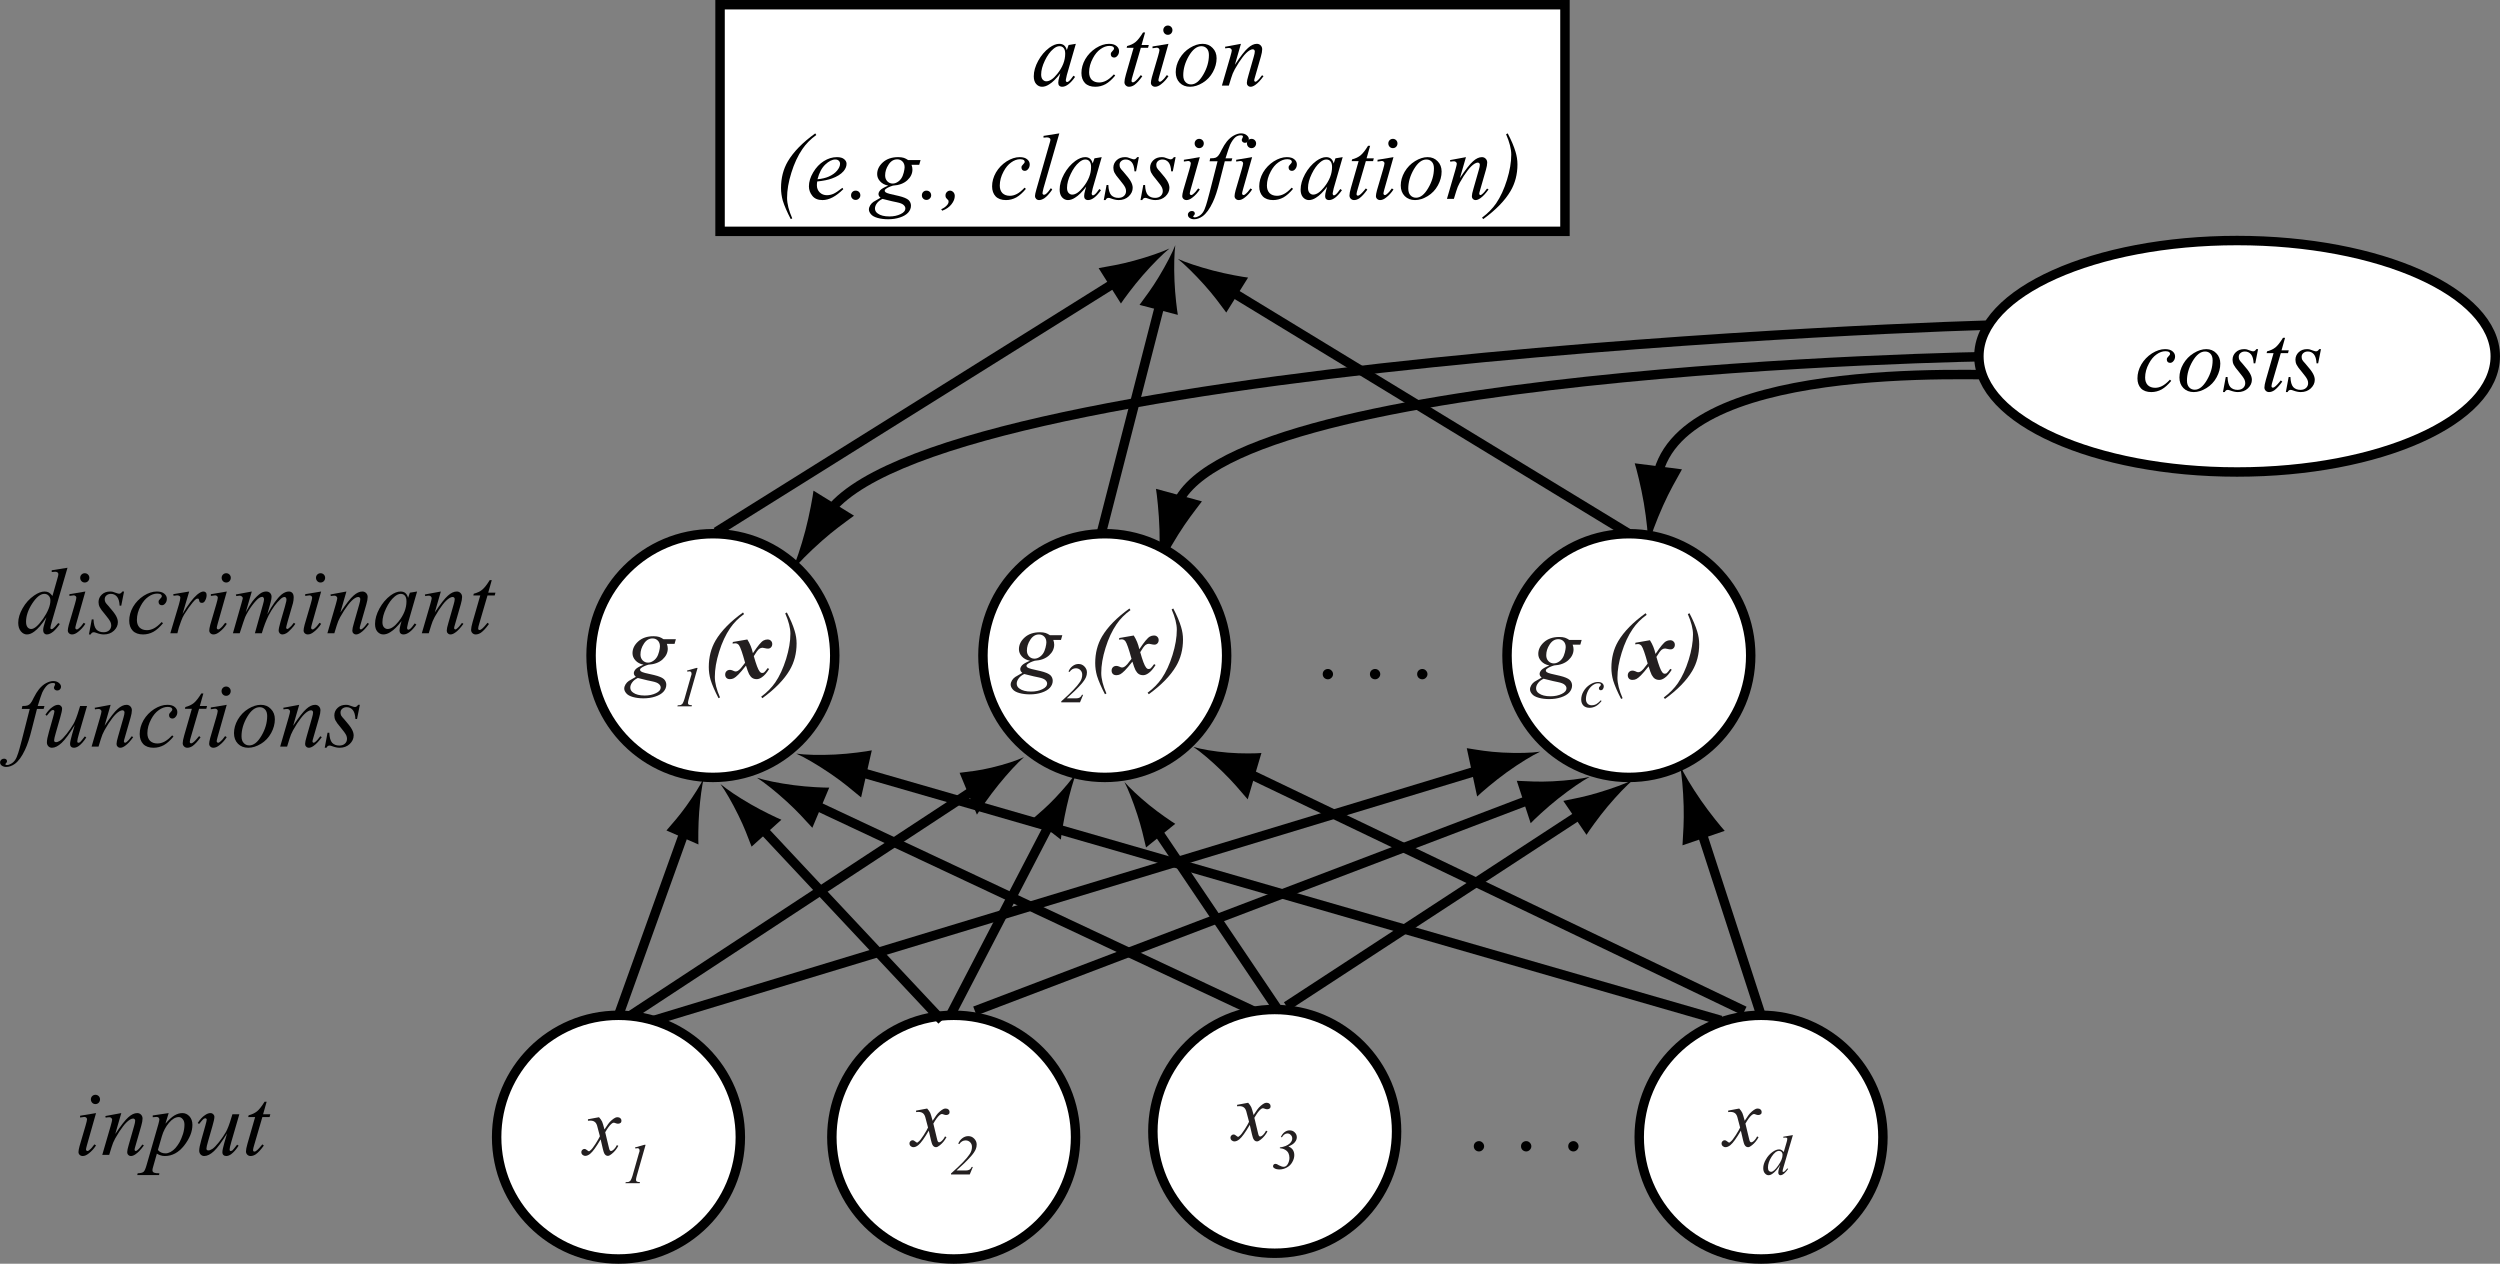 <?xml version="1.0" encoding="UTF-8" standalone="no"?>
<svg
   xmlns:dc="http://purl.org/dc/elements/1.1/"
   xmlns:cc="http://creativecommons.org/ns#"
   xmlns:rdf="http://www.w3.org/1999/02/22-rdf-syntax-ns#"
   xmlns:svg="http://www.w3.org/2000/svg"
   xmlns="http://www.w3.org/2000/svg"
   xmlns:xlink="http://www.w3.org/1999/xlink"
   xmlns:sodipodi="http://sodipodi.sourceforge.net/DTD/sodipodi-0.dtd"
   xmlns:inkscape="http://www.inkscape.org/namespaces/inkscape"
   width="264.751pt"
   height="133.828pt"
   viewBox="0 0 264.751 133.828"
   version="1.2"
   id="svg503"
   sodipodi:docname="disc_func.svg"
   inkscape:version="0.92.4 (5da689c313, 2019-01-14)">
  <rect x="0" y="0" width="264.751" height="133.828" fill="#808080" stroke="none"/>
  <sodipodi:namedview
     pagecolor="#ffffff"
     bordercolor="#666666"
     borderopacity="1"
     objecttolerance="10"
     gridtolerance="10"
     guidetolerance="10"
     inkscape:pageopacity="0"
     inkscape:pageshadow="2"
     inkscape:window-width="661"
     inkscape:window-height="480"
     id="namedview505"
     showgrid="false"
     inkscape:zoom="0.88951421"
     inkscape:cx="176.50083"
     inkscape:cy="89.218669"
     inkscape:window-x="0"
     inkscape:window-y="0"
     inkscape:window-maximized="0"
     inkscape:current-layer="svg503" />
  <defs
     id="defs136">
    <g
       id="g107">
      <symbol
         overflow="visible"
         id="glyph0-0">
        <path
           style="stroke:none;"
           d="M 1.391 0 L 1.391 -6.25 L 6.391 -6.25 L 6.391 0 Z M 1.547 -0.156 L 6.234 -0.156 L 6.234 -6.094 L 1.547 -6.094 Z M 1.547 -0.156 "
           id="path2" />
      </symbol>
      <symbol
         overflow="visible"
         id="glyph0-1">
        <path
           style="stroke:none;"
           d="M 5.406 -6.938 L 3.734 -1.188 C 3.641 -0.875 3.594 -0.664 3.594 -0.562 C 3.594 -0.531 3.602 -0.5 3.625 -0.469 C 3.656 -0.445 3.688 -0.438 3.719 -0.438 C 3.758 -0.438 3.812 -0.457 3.875 -0.5 C 3.977 -0.57 4.16 -0.766 4.422 -1.078 L 4.594 -0.984 C 4.363 -0.648 4.129 -0.379 3.891 -0.172 C 3.648 0.023 3.426 0.125 3.219 0.125 C 3.102 0.125 3.008 0.082 2.938 0 C 2.863 -0.082 2.828 -0.191 2.828 -0.328 C 2.828 -0.516 2.879 -0.766 2.984 -1.078 L 3.172 -1.688 C 2.703 -0.957 2.27 -0.453 1.875 -0.172 C 1.613 0.023 1.359 0.125 1.109 0.125 C 0.867 0.125 0.656 0.016 0.469 -0.203 C 0.281 -0.43 0.188 -0.734 0.188 -1.109 C 0.188 -1.598 0.344 -2.113 0.656 -2.656 C 0.969 -3.207 1.375 -3.656 1.875 -4 C 2.281 -4.281 2.648 -4.422 2.984 -4.422 C 3.16 -4.422 3.312 -4.383 3.438 -4.312 C 3.562 -4.238 3.688 -4.117 3.812 -3.953 L 4.297 -5.656 C 4.328 -5.77 4.352 -5.863 4.375 -5.938 C 4.414 -6.07 4.438 -6.18 4.438 -6.266 C 4.438 -6.336 4.41 -6.395 4.359 -6.438 C 4.297 -6.488 4.211 -6.516 4.109 -6.516 C 4.023 -6.516 3.898 -6.504 3.734 -6.484 L 3.734 -6.672 Z M 3.594 -3.484 C 3.594 -3.691 3.531 -3.859 3.406 -3.984 C 3.289 -4.109 3.141 -4.172 2.953 -4.172 C 2.547 -4.172 2.117 -3.832 1.672 -3.156 C 1.234 -2.477 1.016 -1.832 1.016 -1.219 C 1.016 -0.969 1.066 -0.773 1.172 -0.641 C 1.273 -0.516 1.406 -0.453 1.562 -0.453 C 1.895 -0.453 2.316 -0.816 2.828 -1.547 C 3.336 -2.285 3.594 -2.93 3.594 -3.484 Z M 3.594 -3.484 "
           id="path5" />
      </symbol>
      <symbol
         overflow="visible"
         id="glyph0-2">
        <path
           style="stroke:none;"
           d="M 2.234 -6.359 C 2.367 -6.359 2.484 -6.312 2.578 -6.219 C 2.672 -6.125 2.719 -6.008 2.719 -5.875 C 2.719 -5.738 2.672 -5.617 2.578 -5.516 C 2.484 -5.422 2.367 -5.375 2.234 -5.375 C 2.098 -5.375 1.984 -5.422 1.891 -5.516 C 1.797 -5.617 1.75 -5.738 1.75 -5.875 C 1.75 -6.008 1.797 -6.125 1.891 -6.219 C 1.984 -6.312 2.098 -6.359 2.234 -6.359 Z M 2.297 -4.422 L 1.328 -1 C 1.266 -0.77 1.234 -0.629 1.234 -0.578 C 1.234 -0.523 1.25 -0.484 1.281 -0.453 C 1.312 -0.422 1.348 -0.406 1.391 -0.406 C 1.441 -0.406 1.5 -0.43 1.562 -0.484 C 1.75 -0.629 1.938 -0.836 2.125 -1.109 L 2.297 -1 C 2.078 -0.656 1.816 -0.367 1.516 -0.141 C 1.297 0.035 1.086 0.125 0.891 0.125 C 0.754 0.125 0.645 0.082 0.562 0 C 0.477 -0.082 0.438 -0.18 0.438 -0.297 C 0.438 -0.422 0.473 -0.625 0.547 -0.906 L 1.188 -3.094 C 1.289 -3.445 1.344 -3.672 1.344 -3.766 C 1.344 -3.836 1.316 -3.895 1.266 -3.938 C 1.211 -3.988 1.145 -4.016 1.062 -4.016 C 0.988 -4.016 0.836 -3.992 0.609 -3.953 L 0.609 -4.141 Z M 2.297 -4.422 "
           id="path8" />
      </symbol>
      <symbol
         overflow="visible"
         id="glyph0-3">
        <path
           style="stroke:none;"
           d="M 3.625 -4.422 L 3.328 -2.922 L 3.156 -2.922 C 3.133 -3.359 3.039 -3.676 2.875 -3.875 C 2.707 -4.07 2.492 -4.172 2.234 -4.172 C 2.035 -4.172 1.875 -4.113 1.75 -4 C 1.633 -3.895 1.578 -3.766 1.578 -3.609 C 1.578 -3.492 1.598 -3.391 1.641 -3.297 C 1.691 -3.203 1.801 -3.066 1.969 -2.891 C 2.383 -2.422 2.656 -2.066 2.781 -1.828 C 2.906 -1.598 2.969 -1.379 2.969 -1.172 C 2.969 -0.836 2.828 -0.535 2.547 -0.266 C 2.266 -0.004 1.91 0.125 1.484 0.125 C 1.242 0.125 0.973 0.066 0.672 -0.047 C 0.566 -0.086 0.484 -0.109 0.422 -0.109 C 0.273 -0.109 0.164 -0.031 0.094 0.125 L -0.094 0.125 L 0.203 -1.469 L 0.391 -1.469 C 0.41 -0.969 0.508 -0.613 0.688 -0.406 C 0.875 -0.207 1.129 -0.109 1.453 -0.109 C 1.703 -0.109 1.898 -0.176 2.047 -0.312 C 2.191 -0.445 2.266 -0.617 2.266 -0.828 C 2.266 -0.953 2.238 -1.07 2.188 -1.188 C 2.094 -1.383 1.898 -1.656 1.609 -2 C 1.316 -2.344 1.129 -2.598 1.047 -2.766 C 0.961 -2.941 0.922 -3.117 0.922 -3.297 C 0.922 -3.609 1.035 -3.875 1.266 -4.094 C 1.492 -4.312 1.789 -4.422 2.156 -4.422 C 2.258 -4.422 2.352 -4.41 2.438 -4.391 C 2.477 -4.379 2.582 -4.344 2.75 -4.281 C 2.926 -4.219 3.039 -4.188 3.094 -4.188 C 3.227 -4.188 3.344 -4.266 3.438 -4.422 Z M 3.625 -4.422 "
           id="path11" />
      </symbol>
      <symbol
         overflow="visible"
         id="glyph0-4">
        <path
           style="stroke:none;"
           d="M 3.859 -1.062 C 3.523 -0.656 3.188 -0.352 2.844 -0.156 C 2.5 0.031 2.133 0.125 1.75 0.125 C 1.281 0.125 0.914 -0.004 0.656 -0.266 C 0.406 -0.535 0.281 -0.891 0.281 -1.328 C 0.281 -1.828 0.414 -2.316 0.688 -2.797 C 0.969 -3.273 1.344 -3.664 1.812 -3.969 C 2.289 -4.27 2.754 -4.422 3.203 -4.422 C 3.555 -4.422 3.82 -4.344 4 -4.188 C 4.176 -4.039 4.266 -3.863 4.266 -3.656 C 4.266 -3.445 4.203 -3.273 4.078 -3.141 C 3.984 -3.023 3.867 -2.969 3.734 -2.969 C 3.641 -2.969 3.555 -3 3.484 -3.062 C 3.422 -3.133 3.391 -3.219 3.391 -3.312 C 3.391 -3.375 3.398 -3.43 3.422 -3.484 C 3.453 -3.535 3.504 -3.598 3.578 -3.672 C 3.648 -3.742 3.691 -3.797 3.703 -3.828 C 3.723 -3.859 3.734 -3.895 3.734 -3.938 C 3.734 -4 3.703 -4.055 3.641 -4.109 C 3.547 -4.172 3.414 -4.203 3.25 -4.203 C 2.926 -4.203 2.609 -4.086 2.297 -3.859 C 1.984 -3.641 1.719 -3.32 1.5 -2.906 C 1.227 -2.406 1.094 -1.906 1.094 -1.406 C 1.094 -1.07 1.188 -0.805 1.375 -0.609 C 1.57 -0.422 1.832 -0.328 2.156 -0.328 C 2.406 -0.328 2.648 -0.391 2.891 -0.516 C 3.141 -0.641 3.414 -0.863 3.719 -1.188 Z M 3.859 -1.062 "
           id="path14" />
      </symbol>
      <symbol
         overflow="visible"
         id="glyph0-5">
        <path
           style="stroke:none;"
           d="M 0.516 -4.141 L 2.203 -4.422 L 1.5 -2.047 C 2.07 -3.016 2.586 -3.695 3.047 -4.094 C 3.316 -4.312 3.535 -4.422 3.703 -4.422 C 3.805 -4.422 3.891 -4.391 3.953 -4.328 C 4.016 -4.266 4.047 -4.172 4.047 -4.047 C 4.047 -3.828 3.988 -3.625 3.875 -3.438 C 3.801 -3.289 3.691 -3.219 3.547 -3.219 C 3.461 -3.219 3.395 -3.238 3.344 -3.281 C 3.289 -3.332 3.258 -3.41 3.25 -3.516 C 3.238 -3.578 3.223 -3.617 3.203 -3.641 C 3.18 -3.66 3.148 -3.672 3.109 -3.672 C 3.055 -3.672 3.004 -3.66 2.953 -3.641 C 2.867 -3.586 2.738 -3.457 2.562 -3.25 C 2.301 -2.938 2.008 -2.523 1.688 -2.016 C 1.551 -1.797 1.438 -1.551 1.344 -1.281 C 1.207 -0.914 1.129 -0.691 1.109 -0.609 L 0.953 0 L 0.203 0 L 1.109 -3.031 C 1.211 -3.383 1.266 -3.633 1.266 -3.781 C 1.266 -3.844 1.238 -3.895 1.188 -3.938 C 1.125 -3.988 1.035 -4.016 0.922 -4.016 C 0.859 -4.016 0.734 -4 0.547 -3.969 Z M 0.516 -4.141 "
           id="path17" />
      </symbol>
      <symbol
         overflow="visible"
         id="glyph0-6">
        <path
           style="stroke:none;"
           d="M 2.172 -4.422 L 1.531 -2.219 C 1.812 -2.738 2.051 -3.129 2.25 -3.391 C 2.562 -3.785 2.863 -4.078 3.156 -4.266 C 3.332 -4.367 3.516 -4.422 3.703 -4.422 C 3.867 -4.422 4.004 -4.367 4.109 -4.266 C 4.211 -4.16 4.266 -4.023 4.266 -3.859 C 4.266 -3.703 4.227 -3.492 4.156 -3.234 L 3.812 -2 C 4.344 -2.988 4.844 -3.688 5.312 -4.094 C 5.582 -4.312 5.844 -4.422 6.094 -4.422 C 6.25 -4.422 6.375 -4.367 6.469 -4.266 C 6.562 -4.16 6.609 -4.004 6.609 -3.797 C 6.609 -3.598 6.582 -3.395 6.531 -3.188 L 5.984 -1.297 C 5.867 -0.879 5.812 -0.645 5.812 -0.594 C 5.812 -0.551 5.828 -0.516 5.859 -0.484 C 5.879 -0.461 5.906 -0.453 5.938 -0.453 C 5.969 -0.453 6.023 -0.484 6.109 -0.547 C 6.285 -0.68 6.457 -0.867 6.625 -1.109 L 6.781 -1 C 6.707 -0.875 6.566 -0.695 6.359 -0.469 C 6.148 -0.238 5.973 -0.082 5.828 0 C 5.68 0.082 5.547 0.125 5.422 0.125 C 5.305 0.125 5.207 0.082 5.125 0 C 5.051 -0.082 5.016 -0.176 5.016 -0.281 C 5.016 -0.438 5.082 -0.754 5.219 -1.234 L 5.672 -2.797 C 5.766 -3.16 5.816 -3.363 5.828 -3.406 C 5.836 -3.457 5.844 -3.516 5.844 -3.578 C 5.844 -3.66 5.82 -3.723 5.781 -3.766 C 5.75 -3.816 5.707 -3.844 5.656 -3.844 C 5.52 -3.844 5.375 -3.77 5.219 -3.625 C 4.77 -3.219 4.348 -2.641 3.953 -1.891 C 3.703 -1.398 3.461 -0.77 3.234 0 L 2.5 0 L 3.328 -2.953 C 3.422 -3.273 3.469 -3.488 3.469 -3.594 C 3.469 -3.676 3.445 -3.738 3.406 -3.781 C 3.375 -3.832 3.332 -3.859 3.281 -3.859 C 3.176 -3.859 3.062 -3.816 2.938 -3.734 C 2.75 -3.609 2.5 -3.336 2.188 -2.922 C 1.883 -2.504 1.645 -2.102 1.469 -1.719 C 1.395 -1.539 1.203 -0.969 0.891 0 L 0.172 0 L 1.078 -3.172 L 1.188 -3.578 C 1.207 -3.641 1.219 -3.688 1.219 -3.719 C 1.219 -3.781 1.188 -3.836 1.125 -3.891 C 1.062 -3.953 0.977 -3.984 0.875 -3.984 C 0.832 -3.984 0.719 -3.969 0.531 -3.938 L 0.484 -4.109 Z M 2.172 -4.422 "
           id="path20" />
      </symbol>
      <symbol
         overflow="visible"
         id="glyph0-7">
        <path
           style="stroke:none;"
           d="M 2.203 -4.422 L 1.562 -2.203 C 2.164 -3.109 2.629 -3.703 2.953 -3.984 C 3.273 -4.273 3.586 -4.422 3.891 -4.422 C 4.055 -4.422 4.191 -4.363 4.297 -4.25 C 4.398 -4.145 4.453 -4.008 4.453 -3.844 C 4.453 -3.645 4.406 -3.383 4.312 -3.062 L 3.719 -1 C 3.645 -0.758 3.609 -0.613 3.609 -0.562 C 3.609 -0.52 3.617 -0.484 3.641 -0.453 C 3.672 -0.422 3.703 -0.406 3.734 -0.406 C 3.773 -0.406 3.82 -0.426 3.875 -0.469 C 4.051 -0.602 4.238 -0.812 4.438 -1.094 L 4.594 -1 C 4.289 -0.57 4.004 -0.266 3.734 -0.078 C 3.547 0.055 3.379 0.125 3.234 0.125 C 3.109 0.125 3.008 0.082 2.938 0 C 2.863 -0.07 2.828 -0.164 2.828 -0.281 C 2.828 -0.438 2.883 -0.707 3 -1.094 L 3.562 -3.062 C 3.633 -3.301 3.672 -3.488 3.672 -3.625 C 3.672 -3.688 3.648 -3.738 3.609 -3.781 C 3.566 -3.82 3.516 -3.844 3.453 -3.844 C 3.359 -3.844 3.25 -3.805 3.125 -3.734 C 2.883 -3.586 2.633 -3.344 2.375 -3 C 2.113 -2.664 1.836 -2.238 1.547 -1.719 C 1.391 -1.438 1.266 -1.133 1.172 -0.812 L 0.922 0 L 0.188 0 L 1.078 -3.062 C 1.18 -3.426 1.234 -3.645 1.234 -3.719 C 1.234 -3.789 1.203 -3.852 1.141 -3.906 C 1.086 -3.957 1.02 -3.984 0.938 -3.984 C 0.895 -3.984 0.828 -3.977 0.734 -3.969 L 0.547 -3.938 L 0.516 -4.109 Z M 2.203 -4.422 "
           id="path23" />
      </symbol>
      <symbol
         overflow="visible"
         id="glyph0-8">
        <path
           style="stroke:none;"
           d="M 4.688 -4.422 L 3.734 -1.109 L 3.641 -0.672 C 3.629 -0.617 3.625 -0.582 3.625 -0.562 C 3.625 -0.508 3.641 -0.461 3.672 -0.422 C 3.691 -0.391 3.723 -0.375 3.766 -0.375 C 3.805 -0.375 3.863 -0.398 3.938 -0.453 C 4.062 -0.547 4.227 -0.742 4.438 -1.047 L 4.609 -0.922 C 4.379 -0.586 4.145 -0.328 3.906 -0.141 C 3.676 0.035 3.457 0.125 3.25 0.125 C 3.113 0.125 3.008 0.086 2.938 0.016 C 2.863 -0.055 2.828 -0.16 2.828 -0.297 C 2.828 -0.453 2.863 -0.66 2.938 -0.922 L 3.047 -1.297 C 2.617 -0.734 2.223 -0.344 1.859 -0.125 C 1.609 0.039 1.359 0.125 1.109 0.125 C 0.867 0.125 0.66 0.023 0.484 -0.172 C 0.316 -0.367 0.234 -0.641 0.234 -0.984 C 0.234 -1.504 0.391 -2.051 0.703 -2.625 C 1.016 -3.195 1.41 -3.66 1.891 -4.016 C 2.266 -4.285 2.613 -4.422 2.938 -4.422 C 3.145 -4.422 3.312 -4.367 3.438 -4.266 C 3.57 -4.16 3.672 -3.988 3.734 -3.75 L 3.922 -4.297 Z M 2.953 -4.172 C 2.742 -4.172 2.523 -4.07 2.297 -3.875 C 1.961 -3.594 1.664 -3.18 1.406 -2.641 C 1.145 -2.098 1.016 -1.609 1.016 -1.172 C 1.016 -0.941 1.066 -0.766 1.172 -0.641 C 1.285 -0.516 1.414 -0.453 1.562 -0.453 C 1.914 -0.453 2.301 -0.711 2.719 -1.234 C 3.281 -1.93 3.562 -2.645 3.562 -3.375 C 3.562 -3.656 3.504 -3.859 3.391 -3.984 C 3.285 -4.109 3.141 -4.172 2.953 -4.172 Z M 2.953 -4.172 "
           id="path26" />
      </symbol>
      <symbol
         overflow="visible"
         id="glyph0-9">
        <path
           style="stroke:none;"
           d="M 2.594 -5.625 L 2.219 -4.297 L 2.984 -4.297 L 2.906 -4 L 2.141 -4 L 1.297 -1.109 C 1.203 -0.805 1.156 -0.609 1.156 -0.516 C 1.156 -0.461 1.164 -0.422 1.188 -0.391 C 1.219 -0.359 1.254 -0.344 1.297 -0.344 C 1.379 -0.344 1.484 -0.398 1.609 -0.516 C 1.691 -0.578 1.867 -0.773 2.141 -1.109 L 2.297 -0.984 C 1.992 -0.555 1.711 -0.25 1.453 -0.062 C 1.266 0.062 1.078 0.125 0.891 0.125 C 0.754 0.125 0.641 0.078 0.547 -0.016 C 0.453 -0.109 0.406 -0.223 0.406 -0.359 C 0.406 -0.535 0.457 -0.805 0.562 -1.172 L 1.375 -4 L 0.641 -4 L 0.688 -4.188 C 1.051 -4.281 1.348 -4.422 1.578 -4.609 C 1.816 -4.805 2.082 -5.145 2.375 -5.625 Z M 2.594 -5.625 "
           id="path29" />
      </symbol>
      <symbol
         overflow="visible"
         id="glyph0-10">
        <path
           style="stroke:none;"
           d="M 2.969 -4.297 L 2.875 -3.984 L 2.172 -3.984 L 1.625 -1.844 C 1.395 -0.906 1.156 -0.176 0.906 0.344 C 0.57 1.062 0.207 1.562 -0.188 1.844 C -0.488 2.051 -0.789 2.156 -1.094 2.156 C -1.289 2.156 -1.457 2.098 -1.594 1.984 C -1.688 1.898 -1.734 1.797 -1.734 1.672 C -1.734 1.566 -1.691 1.473 -1.609 1.391 C -1.523 1.316 -1.426 1.281 -1.312 1.281 C -1.219 1.281 -1.141 1.305 -1.078 1.359 C -1.023 1.422 -1 1.484 -1 1.547 C -1 1.617 -1.031 1.688 -1.094 1.75 C -1.145 1.801 -1.172 1.836 -1.172 1.859 C -1.172 1.891 -1.16 1.91 -1.141 1.922 C -1.109 1.941 -1.062 1.953 -1 1.953 C -0.863 1.953 -0.719 1.906 -0.562 1.812 C -0.406 1.727 -0.266 1.598 -0.141 1.422 C -0.023 1.254 0.082 1.004 0.188 0.672 C 0.238 0.535 0.363 0.086 0.562 -0.672 L 1.406 -3.984 L 0.562 -3.984 L 0.625 -4.297 C 0.895 -4.297 1.082 -4.316 1.188 -4.359 C 1.301 -4.398 1.398 -4.473 1.484 -4.578 C 1.578 -4.68 1.691 -4.879 1.828 -5.172 C 2.023 -5.555 2.211 -5.859 2.391 -6.078 C 2.629 -6.367 2.879 -6.582 3.141 -6.719 C 3.41 -6.863 3.66 -6.938 3.891 -6.938 C 4.141 -6.938 4.336 -6.875 4.484 -6.75 C 4.641 -6.625 4.719 -6.488 4.719 -6.344 C 4.719 -6.227 4.676 -6.129 4.594 -6.047 C 4.52 -5.973 4.426 -5.938 4.312 -5.938 C 4.219 -5.938 4.133 -5.969 4.062 -6.031 C 4 -6.094 3.969 -6.16 3.969 -6.234 C 3.969 -6.285 3.988 -6.348 4.031 -6.422 C 4.07 -6.504 4.094 -6.562 4.094 -6.594 C 4.094 -6.633 4.082 -6.664 4.062 -6.688 C 4.02 -6.719 3.957 -6.734 3.875 -6.734 C 3.664 -6.734 3.477 -6.672 3.312 -6.547 C 3.102 -6.367 2.91 -6.098 2.734 -5.734 C 2.648 -5.535 2.488 -5.055 2.25 -4.297 Z M 2.969 -4.297 "
           id="path32" />
      </symbol>
      <symbol
         overflow="visible"
         id="glyph0-11">
        <path
           style="stroke:none;"
           d="M 4.703 -4.297 L 3.859 -1.391 C 3.734 -0.961 3.672 -0.691 3.672 -0.578 C 3.672 -0.516 3.68 -0.469 3.703 -0.438 C 3.723 -0.414 3.75 -0.406 3.781 -0.406 C 3.844 -0.406 3.906 -0.426 3.969 -0.469 C 4.031 -0.52 4.195 -0.723 4.469 -1.078 L 4.625 -0.969 C 4.363 -0.562 4.098 -0.258 3.828 -0.062 C 3.648 0.062 3.477 0.125 3.312 0.125 C 3.188 0.125 3.086 0.086 3.016 0.016 C 2.941 -0.055 2.906 -0.148 2.906 -0.266 C 2.906 -0.379 2.926 -0.523 2.969 -0.703 C 3.02 -0.941 3.164 -1.469 3.406 -2.281 C 2.852 -1.375 2.391 -0.742 2.016 -0.391 C 1.648 -0.047 1.305 0.125 0.984 0.125 C 0.836 0.125 0.711 0.07 0.609 -0.031 C 0.504 -0.145 0.453 -0.281 0.453 -0.438 C 0.453 -0.676 0.523 -1.051 0.672 -1.562 L 1.094 -3.062 C 1.195 -3.426 1.25 -3.648 1.25 -3.734 C 1.25 -3.773 1.234 -3.805 1.203 -3.828 C 1.172 -3.859 1.141 -3.875 1.109 -3.875 C 1.047 -3.875 0.977 -3.848 0.906 -3.797 C 0.844 -3.754 0.688 -3.578 0.438 -3.266 L 0.297 -3.375 C 0.535 -3.75 0.789 -4.023 1.062 -4.203 C 1.27 -4.348 1.461 -4.422 1.641 -4.422 C 1.766 -4.422 1.863 -4.379 1.938 -4.297 C 2.02 -4.223 2.062 -4.129 2.062 -4.016 C 2.062 -3.836 1.992 -3.52 1.859 -3.062 L 1.406 -1.484 C 1.281 -1.055 1.219 -0.785 1.219 -0.672 C 1.219 -0.609 1.234 -0.555 1.266 -0.516 C 1.305 -0.484 1.363 -0.469 1.438 -0.469 C 1.539 -0.469 1.676 -0.52 1.844 -0.625 C 2.02 -0.738 2.254 -0.977 2.547 -1.344 C 2.836 -1.719 3.078 -2.066 3.266 -2.391 C 3.453 -2.711 3.648 -3.227 3.859 -3.938 L 3.969 -4.297 Z M 4.703 -4.297 "
           id="path35" />
      </symbol>
      <symbol
         overflow="visible"
         id="glyph0-12">
        <path
           style="stroke:none;"
           d="M 4.625 -2.891 C 4.625 -2.398 4.492 -1.914 4.234 -1.438 C 3.973 -0.957 3.613 -0.578 3.156 -0.297 C 2.695 -0.016 2.25 0.125 1.812 0.125 C 1.363 0.125 1 -0.016 0.719 -0.297 C 0.438 -0.586 0.297 -0.961 0.297 -1.422 C 0.297 -1.898 0.43 -2.379 0.703 -2.859 C 0.984 -3.336 1.352 -3.719 1.812 -4 C 2.27 -4.281 2.711 -4.422 3.141 -4.422 C 3.578 -4.422 3.93 -4.273 4.203 -3.984 C 4.484 -3.703 4.625 -3.336 4.625 -2.891 Z M 3.812 -3.234 C 3.812 -3.535 3.738 -3.766 3.594 -3.922 C 3.445 -4.086 3.254 -4.172 3.016 -4.172 C 2.535 -4.172 2.094 -3.828 1.688 -3.141 C 1.289 -2.453 1.094 -1.77 1.094 -1.094 C 1.094 -0.781 1.172 -0.539 1.328 -0.375 C 1.484 -0.207 1.68 -0.125 1.922 -0.125 C 2.379 -0.125 2.805 -0.461 3.203 -1.141 C 3.609 -1.828 3.812 -2.523 3.812 -3.234 Z M 3.812 -3.234 "
           id="path38" />
      </symbol>
      <symbol
         overflow="visible"
         id="glyph0-13">
        <path
           style="stroke:none;"
           d="M 2.219 -4.422 L 1.875 -3.297 C 2.227 -3.711 2.547 -4.004 2.828 -4.172 C 3.109 -4.336 3.391 -4.422 3.672 -4.422 C 3.961 -4.422 4.211 -4.305 4.422 -4.078 C 4.629 -3.848 4.734 -3.547 4.734 -3.172 C 4.734 -2.461 4.441 -1.734 3.859 -0.984 C 3.273 -0.242 2.594 0.125 1.812 0.125 C 1.656 0.125 1.516 0.102 1.391 0.062 C 1.266 0.031 1.125 -0.031 0.969 -0.125 L 0.609 1.141 C 0.535 1.379 0.5 1.535 0.5 1.609 C 0.5 1.68 0.516 1.742 0.547 1.797 C 0.586 1.848 0.648 1.883 0.734 1.906 C 0.816 1.938 0.984 1.953 1.234 1.953 L 1.203 2.141 L -1.109 2.141 L -1.062 1.953 C -0.75 1.941 -0.539 1.891 -0.438 1.797 C -0.332 1.711 -0.223 1.461 -0.109 1.047 L 1.125 -3.234 C 1.195 -3.504 1.234 -3.672 1.234 -3.734 C 1.234 -3.828 1.207 -3.895 1.156 -3.938 C 1.113 -3.988 1.039 -4.016 0.938 -4.016 C 0.844 -4.016 0.707 -4.004 0.531 -3.984 L 0.531 -4.172 Z M 1.078 -0.516 C 1.273 -0.273 1.547 -0.156 1.891 -0.156 C 2.055 -0.156 2.227 -0.203 2.406 -0.297 C 2.582 -0.391 2.754 -0.523 2.922 -0.703 C 3.086 -0.891 3.238 -1.102 3.375 -1.344 C 3.508 -1.594 3.629 -1.879 3.734 -2.203 C 3.836 -2.535 3.891 -2.863 3.891 -3.188 C 3.891 -3.445 3.828 -3.645 3.703 -3.781 C 3.586 -3.926 3.453 -4 3.297 -4 C 2.941 -4 2.594 -3.797 2.25 -3.391 C 1.906 -2.984 1.656 -2.508 1.5 -1.969 Z M 1.078 -0.516 "
           id="path41" />
      </symbol>
      <symbol
         overflow="visible"
         id="glyph0-14">
        <path
           style="stroke:none;"
           d="M 5.203 -4.109 L 5.062 -3.609 L 4.25 -3.609 C 4.312 -3.43 4.344 -3.266 4.344 -3.109 C 4.344 -2.68 4.16 -2.301 3.797 -1.969 C 3.43 -1.633 2.926 -1.445 2.281 -1.406 C 1.938 -1.301 1.68 -1.18 1.516 -1.047 C 1.441 -0.992 1.406 -0.938 1.406 -0.875 C 1.406 -0.812 1.438 -0.754 1.5 -0.703 C 1.562 -0.648 1.707 -0.594 1.938 -0.531 L 2.891 -0.312 C 3.41 -0.188 3.758 -0.039 3.938 0.125 C 4.102 0.289 4.188 0.488 4.188 0.719 C 4.188 0.988 4.086 1.234 3.891 1.453 C 3.691 1.672 3.398 1.844 3.016 1.969 C 2.641 2.094 2.223 2.156 1.766 2.156 C 1.359 2.156 0.988 2.109 0.656 2.016 C 0.32 1.922 0.086 1.789 -0.047 1.625 C -0.191 1.457 -0.266 1.289 -0.266 1.125 C -0.266 0.977 -0.219 0.828 -0.125 0.672 C -0.031 0.523 0.082 0.406 0.219 0.312 C 0.312 0.25 0.562 0.102 0.969 -0.125 C 0.82 -0.238 0.75 -0.367 0.75 -0.516 C 0.75 -0.641 0.812 -0.773 0.938 -0.922 C 1.07 -1.066 1.352 -1.227 1.781 -1.406 C 1.414 -1.477 1.129 -1.629 0.922 -1.859 C 0.711 -2.086 0.609 -2.344 0.609 -2.625 C 0.609 -3.094 0.812 -3.508 1.219 -3.875 C 1.625 -4.238 2.164 -4.422 2.844 -4.422 C 3.082 -4.422 3.281 -4.395 3.438 -4.344 C 3.594 -4.289 3.742 -4.211 3.891 -4.109 Z M 3.516 -3.344 C 3.516 -3.602 3.441 -3.805 3.297 -3.953 C 3.148 -4.109 2.961 -4.188 2.734 -4.188 C 2.359 -4.188 2.051 -4 1.812 -3.625 C 1.57 -3.258 1.453 -2.879 1.453 -2.484 C 1.453 -2.234 1.531 -2.023 1.688 -1.859 C 1.844 -1.703 2.031 -1.625 2.25 -1.625 C 2.414 -1.625 2.578 -1.672 2.734 -1.766 C 2.898 -1.859 3.039 -1.988 3.156 -2.156 C 3.27 -2.32 3.359 -2.531 3.422 -2.781 C 3.484 -3.039 3.516 -3.227 3.516 -3.344 Z M 1.172 0 C 0.91 0.125 0.711 0.281 0.578 0.469 C 0.441 0.656 0.375 0.836 0.375 1.016 C 0.375 1.234 0.473 1.41 0.672 1.547 C 0.953 1.754 1.363 1.859 1.906 1.859 C 2.363 1.859 2.758 1.773 3.094 1.609 C 3.426 1.453 3.594 1.25 3.594 1 C 3.594 0.875 3.531 0.754 3.406 0.641 C 3.281 0.523 3.047 0.43 2.703 0.359 C 2.504 0.328 1.992 0.207 1.172 0 Z M 1.172 0 "
           id="path44" />
      </symbol>
      <symbol
         overflow="visible"
         id="glyph0-15">
        <path
           style="stroke:none;"
           d="M 1.875 2.062 L 1.719 2.141 C 1.332 1.398 1.051 0.75 0.875 0.188 C 0.75 -0.258 0.688 -0.707 0.688 -1.156 C 0.688 -2.207 0.926 -3.145 1.406 -3.969 C 2.008 -4.988 2.977 -5.977 4.312 -6.938 L 4.422 -6.766 C 3.816 -6.328 3.328 -5.832 2.953 -5.281 C 2.473 -4.582 2.082 -3.742 1.781 -2.766 C 1.477 -1.797 1.328 -0.91 1.328 -0.109 C 1.328 0.504 1.508 1.227 1.875 2.062 Z M 1.875 2.062 "
           id="path47" />
      </symbol>
      <symbol
         overflow="visible"
         id="glyph0-16">
        <path
           style="stroke:none;"
           d="M 1.453 -6.844 L 1.625 -6.938 C 2.008 -6.207 2.285 -5.555 2.453 -4.984 C 2.586 -4.547 2.656 -4.102 2.656 -3.656 C 2.656 -2.602 2.41 -1.66 1.922 -0.828 C 1.328 0.18 0.363 1.172 -0.969 2.141 L -1.094 1.984 C -0.488 1.535 0.004 1.035 0.391 0.484 C 0.859 -0.203 1.242 -1.035 1.547 -2.016 C 1.848 -2.992 2 -3.883 2 -4.688 C 2 -5.289 1.816 -6.008 1.453 -6.844 Z M 1.453 -6.844 "
           id="path50" />
      </symbol>
      <symbol
         overflow="visible"
         id="glyph0-17">
        <path
           style="stroke:none;"
           d="M 1.188 -1.844 C 1.164 -1.676 1.156 -1.539 1.156 -1.438 C 1.156 -1.145 1.254 -0.895 1.453 -0.688 C 1.66 -0.488 1.914 -0.391 2.219 -0.391 C 2.445 -0.391 2.672 -0.438 2.891 -0.531 C 3.109 -0.625 3.43 -0.836 3.859 -1.172 L 3.953 -1.031 C 3.18 -0.258 2.445 0.125 1.75 0.125 C 1.27 0.125 0.91 -0.023 0.672 -0.328 C 0.43 -0.629 0.312 -0.961 0.312 -1.328 C 0.312 -1.805 0.461 -2.301 0.766 -2.812 C 1.066 -3.32 1.441 -3.719 1.891 -4 C 2.336 -4.281 2.801 -4.422 3.281 -4.422 C 3.625 -4.422 3.879 -4.348 4.047 -4.203 C 4.211 -4.066 4.297 -3.906 4.297 -3.719 C 4.297 -3.445 4.191 -3.188 3.984 -2.938 C 3.703 -2.613 3.285 -2.352 2.734 -2.156 C 2.367 -2.02 1.852 -1.914 1.188 -1.844 Z M 1.219 -2.078 C 1.707 -2.129 2.102 -2.223 2.406 -2.359 C 2.801 -2.535 3.098 -2.75 3.297 -3 C 3.504 -3.25 3.609 -3.488 3.609 -3.719 C 3.609 -3.852 3.562 -3.961 3.469 -4.047 C 3.383 -4.129 3.266 -4.172 3.109 -4.172 C 2.773 -4.172 2.422 -3.992 2.047 -3.641 C 1.672 -3.285 1.395 -2.766 1.219 -2.078 Z M 1.219 -2.078 "
           id="path53" />
      </symbol>
      <symbol
         overflow="visible"
         id="glyph0-18">
        <path
           style="stroke:none;"
           d="M 0.828 -0.875 C 0.973 -0.875 1.094 -0.828 1.188 -0.734 C 1.281 -0.641 1.328 -0.52 1.328 -0.375 C 1.328 -0.238 1.273 -0.125 1.172 -0.031 C 1.078 0.062 0.961 0.109 0.828 0.109 C 0.691 0.109 0.578 0.062 0.484 -0.031 C 0.391 -0.125 0.344 -0.238 0.344 -0.375 C 0.344 -0.52 0.391 -0.641 0.484 -0.734 C 0.578 -0.828 0.691 -0.875 0.828 -0.875 Z M 0.828 -0.875 "
           id="path56" />
      </symbol>
      <symbol
         overflow="visible"
         id="glyph0-19">
        <path
           style="stroke:none;"
           d="M -0.109 1.094 C 0.141 0.988 0.344 0.848 0.5 0.672 C 0.613 0.547 0.672 0.422 0.672 0.297 C 0.672 0.242 0.66 0.191 0.641 0.141 C 0.629 0.117 0.582 0.07 0.5 0 C 0.426 -0.082 0.383 -0.141 0.375 -0.172 C 0.352 -0.234 0.344 -0.297 0.344 -0.359 C 0.344 -0.504 0.391 -0.625 0.484 -0.719 C 0.578 -0.82 0.691 -0.875 0.828 -0.875 C 0.953 -0.875 1.066 -0.82 1.172 -0.719 C 1.273 -0.613 1.328 -0.477 1.328 -0.312 C 1.328 -0.02 1.211 0.27 0.984 0.562 C 0.754 0.863 0.426 1.094 0 1.25 Z M -0.109 1.094 "
           id="path59" />
      </symbol>
      <symbol
         overflow="visible"
         id="glyph0-20">
        <path
           style="stroke:none;"
           d=""
           id="path62" />
      </symbol>
      <symbol
         overflow="visible"
         id="glyph0-21">
        <path
           style="stroke:none;"
           d="M 2.969 -6.938 L 1.297 -1.141 C 1.223 -0.848 1.188 -0.664 1.188 -0.594 C 1.188 -0.551 1.203 -0.516 1.234 -0.484 C 1.266 -0.453 1.301 -0.438 1.344 -0.438 C 1.406 -0.438 1.473 -0.461 1.547 -0.516 C 1.711 -0.648 1.891 -0.859 2.078 -1.141 L 2.219 -0.984 C 1.914 -0.547 1.633 -0.238 1.375 -0.062 C 1.176 0.062 0.992 0.125 0.828 0.125 C 0.703 0.125 0.598 0.082 0.516 0 C 0.43 -0.094 0.391 -0.191 0.391 -0.297 C 0.391 -0.422 0.441 -0.664 0.547 -1.031 L 1.859 -5.609 C 1.973 -5.984 2.031 -6.195 2.031 -6.25 C 2.031 -6.332 2 -6.395 1.938 -6.438 C 1.875 -6.488 1.773 -6.516 1.641 -6.516 C 1.566 -6.516 1.453 -6.504 1.297 -6.484 L 1.297 -6.672 Z M 2.969 -6.938 "
           id="path65" />
      </symbol>
      <symbol
         overflow="visible"
         id="glyph1-0">
        <path
           style="stroke:none;"
           d="M 0.828 0 L 0.828 -3.75 L 3.828 -3.75 L 3.828 0 Z M 0.922 -0.094 L 3.734 -0.094 L 3.734 -3.656 L 0.922 -3.656 Z M 0.922 -0.094 "
           id="path68" />
      </symbol>
      <symbol
         overflow="visible"
         id="glyph1-1">
        <path
           style="stroke:none;"
           d="M 2.5 -4.062 L 1.562 -0.766 C 1.508 -0.578 1.484 -0.441 1.484 -0.359 C 1.484 -0.285 1.504 -0.227 1.547 -0.188 C 1.598 -0.145 1.719 -0.117 1.906 -0.109 L 1.875 0 L 0.359 0 L 0.406 -0.109 C 0.562 -0.109 0.664 -0.117 0.719 -0.141 C 0.801 -0.18 0.863 -0.227 0.906 -0.281 C 0.969 -0.375 1.035 -0.535 1.109 -0.766 L 1.781 -3.125 C 1.82 -3.27 1.848 -3.352 1.859 -3.375 C 1.859 -3.414 1.859 -3.453 1.859 -3.484 C 1.859 -3.555 1.836 -3.609 1.797 -3.641 C 1.766 -3.68 1.719 -3.703 1.656 -3.703 C 1.602 -3.703 1.523 -3.691 1.422 -3.672 L 1.375 -3.781 L 2.359 -4.062 Z M 2.5 -4.062 "
           id="path71" />
      </symbol>
      <symbol
         overflow="visible"
         id="glyph1-2">
        <path
           style="stroke:none;"
           d="M 2.078 0 L 0.094 0 L 0.094 -0.109 C 1.102 -0.992 1.77 -1.688 2.094 -2.188 C 2.238 -2.414 2.312 -2.66 2.312 -2.922 C 2.312 -3.117 2.25 -3.281 2.125 -3.406 C 2 -3.539 1.836 -3.609 1.641 -3.609 C 1.367 -3.609 1.145 -3.477 0.969 -3.219 L 0.859 -3.266 C 0.961 -3.516 1.109 -3.707 1.297 -3.844 C 1.484 -3.988 1.691 -4.062 1.922 -4.062 C 2.172 -4.062 2.379 -3.973 2.547 -3.797 C 2.723 -3.617 2.812 -3.41 2.812 -3.172 C 2.812 -2.992 2.781 -2.832 2.719 -2.688 C 2.625 -2.457 2.453 -2.203 2.203 -1.922 C 1.816 -1.484 1.305 -0.984 0.672 -0.422 L 1.672 -0.422 C 1.828 -0.422 1.957 -0.453 2.062 -0.516 C 2.164 -0.586 2.238 -0.68 2.281 -0.797 L 2.406 -0.797 Z M 2.078 0 "
           id="path74" />
      </symbol>
      <symbol
         overflow="visible"
         id="glyph1-3">
        <path
           style="stroke:none;"
           d="M 2.312 -0.641 C 2.113 -0.391 1.91 -0.207 1.703 -0.094 C 1.492 0.02 1.273 0.078 1.047 0.078 C 0.766 0.078 0.547 0 0.391 -0.156 C 0.234 -0.32 0.156 -0.535 0.156 -0.797 C 0.156 -1.098 0.238 -1.391 0.406 -1.672 C 0.57 -1.961 0.797 -2.195 1.078 -2.375 C 1.367 -2.562 1.648 -2.656 1.922 -2.656 C 2.129 -2.656 2.285 -2.609 2.391 -2.516 C 2.492 -2.43 2.547 -2.32 2.547 -2.188 C 2.547 -2.07 2.508 -1.969 2.438 -1.875 C 2.383 -1.812 2.316 -1.781 2.234 -1.781 C 2.172 -1.781 2.117 -1.801 2.078 -1.844 C 2.047 -1.883 2.031 -1.93 2.031 -1.984 C 2.031 -2.023 2.035 -2.062 2.047 -2.094 C 2.066 -2.125 2.098 -2.16 2.141 -2.203 C 2.18 -2.242 2.207 -2.273 2.219 -2.297 C 2.227 -2.316 2.234 -2.336 2.234 -2.359 C 2.234 -2.398 2.219 -2.438 2.188 -2.469 C 2.125 -2.5 2.039 -2.516 1.938 -2.516 C 1.75 -2.516 1.562 -2.445 1.375 -2.312 C 1.188 -2.176 1.023 -1.988 0.891 -1.75 C 0.734 -1.445 0.656 -1.145 0.656 -0.844 C 0.656 -0.645 0.711 -0.484 0.828 -0.359 C 0.941 -0.242 1.094 -0.188 1.281 -0.188 C 1.438 -0.188 1.586 -0.223 1.734 -0.297 C 1.879 -0.379 2.047 -0.52 2.234 -0.719 Z M 2.312 -0.641 "
           id="path77" />
      </symbol>
      <symbol
         overflow="visible"
         id="glyph1-4">
        <path
           style="stroke:none;"
           d="M 3.25 -4.172 L 2.234 -0.703 C 2.18 -0.516 2.156 -0.395 2.156 -0.344 C 2.156 -0.32 2.16 -0.301 2.172 -0.281 C 2.191 -0.27 2.211 -0.266 2.234 -0.266 C 2.254 -0.266 2.285 -0.273 2.328 -0.297 C 2.391 -0.336 2.5 -0.453 2.656 -0.641 L 2.75 -0.594 C 2.613 -0.395 2.473 -0.234 2.328 -0.109 C 2.18 0.016 2.047 0.078 1.922 0.078 C 1.859 0.078 1.805 0.051 1.766 0 C 1.723 -0.051 1.703 -0.117 1.703 -0.203 C 1.703 -0.305 1.727 -0.453 1.781 -0.641 L 1.906 -1.016 C 1.625 -0.578 1.363 -0.273 1.125 -0.109 C 0.969 0.016 0.816 0.078 0.672 0.078 C 0.523 0.078 0.395 0.008 0.281 -0.125 C 0.164 -0.258 0.109 -0.441 0.109 -0.672 C 0.109 -0.961 0.203 -1.27 0.391 -1.594 C 0.578 -1.926 0.82 -2.195 1.125 -2.406 C 1.363 -2.57 1.586 -2.656 1.797 -2.656 C 1.898 -2.656 1.988 -2.629 2.062 -2.578 C 2.133 -2.535 2.207 -2.469 2.281 -2.375 L 2.578 -3.391 C 2.598 -3.461 2.613 -3.52 2.625 -3.562 C 2.645 -3.645 2.656 -3.711 2.656 -3.766 C 2.656 -3.805 2.645 -3.836 2.625 -3.859 C 2.582 -3.891 2.531 -3.906 2.469 -3.906 C 2.414 -3.906 2.336 -3.898 2.234 -3.891 L 2.234 -4 Z M 2.156 -2.094 C 2.156 -2.219 2.117 -2.316 2.047 -2.391 C 1.973 -2.461 1.883 -2.5 1.781 -2.5 C 1.531 -2.5 1.27 -2.297 1 -1.891 C 0.738 -1.484 0.609 -1.098 0.609 -0.734 C 0.609 -0.578 0.641 -0.461 0.703 -0.391 C 0.766 -0.316 0.844 -0.281 0.938 -0.281 C 1.133 -0.281 1.383 -0.5 1.688 -0.938 C 2 -1.375 2.156 -1.758 2.156 -2.094 Z M 2.156 -2.094 "
           id="path80" />
      </symbol>
      <symbol
         overflow="visible"
         id="glyph1-5">
        <path
           style="stroke:none;"
           d="M 0.922 -2.172 L 0.922 -2.25 C 1.391 -2.32 1.738 -2.461 1.969 -2.672 C 2.145 -2.828 2.234 -3.004 2.234 -3.203 C 2.234 -3.359 2.18 -3.484 2.078 -3.578 C 1.984 -3.68 1.863 -3.734 1.719 -3.734 C 1.5 -3.734 1.305 -3.598 1.141 -3.328 L 1.031 -3.359 C 1.133 -3.586 1.266 -3.758 1.422 -3.875 C 1.586 -4 1.766 -4.062 1.953 -4.062 C 2.18 -4.062 2.363 -3.988 2.5 -3.844 C 2.645 -3.707 2.719 -3.535 2.719 -3.328 C 2.719 -3.148 2.648 -2.977 2.516 -2.812 C 2.391 -2.645 2.16 -2.492 1.828 -2.359 C 2.035 -2.273 2.191 -2.156 2.297 -2 C 2.398 -1.844 2.453 -1.656 2.453 -1.438 C 2.453 -1.188 2.379 -0.938 2.234 -0.688 C 2.098 -0.445 1.906 -0.258 1.656 -0.125 C 1.414 0.008 1.16 0.078 0.891 0.078 C 0.641 0.078 0.453 0.031 0.328 -0.062 C 0.242 -0.113 0.203 -0.18 0.203 -0.266 C 0.203 -0.328 0.223 -0.383 0.266 -0.438 C 0.316 -0.488 0.379 -0.516 0.453 -0.516 C 0.504 -0.516 0.555 -0.504 0.609 -0.484 C 0.641 -0.473 0.711 -0.43 0.828 -0.359 C 0.953 -0.297 1.051 -0.254 1.125 -0.234 C 1.195 -0.211 1.27 -0.203 1.344 -0.203 C 1.508 -0.203 1.648 -0.301 1.766 -0.5 C 1.879 -0.707 1.938 -0.926 1.938 -1.156 C 1.938 -1.344 1.898 -1.508 1.828 -1.656 C 1.754 -1.801 1.633 -1.922 1.469 -2.016 C 1.301 -2.109 1.117 -2.16 0.922 -2.172 Z M 0.922 -2.172 "
           id="path83" />
      </symbol>
      <symbol
         overflow="visible"
         id="glyph2-0">
        <path
           style="stroke:none;"
           d="M 1.25 0 L 1.25 -5.625 L 5.75 -5.625 L 5.75 0 Z M 1.391 -0.141 L 5.609 -0.141 L 5.609 -5.484 L 1.391 -5.484 Z M 1.391 -0.141 "
           id="path86" />
      </symbol>
      <symbol
         overflow="visible"
         id="glyph2-1">
        <path
           style="stroke:none;"
           d="M 0.406 -3.812 L 1.938 -4.078 C 2.219 -3.641 2.414 -3.156 2.531 -2.625 C 2.82 -3.051 3.039 -3.352 3.188 -3.531 C 3.375 -3.758 3.531 -3.906 3.656 -3.969 C 3.789 -4.039 3.93 -4.078 4.078 -4.078 C 4.234 -4.078 4.352 -4.031 4.438 -3.938 C 4.531 -3.852 4.578 -3.738 4.578 -3.594 C 4.578 -3.445 4.531 -3.328 4.438 -3.234 C 4.352 -3.148 4.25 -3.109 4.125 -3.109 C 4.031 -3.109 3.922 -3.125 3.797 -3.156 C 3.672 -3.188 3.586 -3.203 3.547 -3.203 C 3.422 -3.203 3.301 -3.16 3.188 -3.078 C 3.039 -2.953 2.852 -2.695 2.625 -2.312 C 2.875 -1.426 3.078 -0.891 3.234 -0.703 C 3.316 -0.586 3.406 -0.531 3.5 -0.531 C 3.57 -0.531 3.641 -0.547 3.703 -0.578 C 3.785 -0.641 3.914 -0.797 4.094 -1.047 L 4.25 -0.953 C 3.988 -0.535 3.734 -0.242 3.484 -0.078 C 3.297 0.055 3.113 0.125 2.938 0.125 C 2.75 0.125 2.594 0.082 2.469 0 C 2.344 -0.082 2.227 -0.219 2.125 -0.406 C 2.031 -0.594 1.922 -0.895 1.797 -1.312 C 1.453 -0.875 1.18 -0.555 0.984 -0.359 C 0.785 -0.16 0.625 -0.031 0.5 0.031 C 0.375 0.094 0.238 0.125 0.094 0.125 C -0.062 0.125 -0.18 0.082 -0.266 0 C -0.359 -0.094 -0.406 -0.211 -0.406 -0.359 C -0.406 -0.504 -0.359 -0.625 -0.266 -0.719 C -0.172 -0.812 -0.047 -0.859 0.109 -0.859 C 0.18 -0.859 0.27 -0.836 0.375 -0.797 C 0.52 -0.723 0.625 -0.688 0.688 -0.688 C 0.77 -0.688 0.848 -0.707 0.922 -0.75 C 1.004 -0.789 1.113 -0.883 1.25 -1.031 C 1.332 -1.125 1.484 -1.316 1.703 -1.609 C 1.422 -2.648 1.203 -3.273 1.047 -3.484 C 0.941 -3.609 0.816 -3.672 0.672 -3.672 C 0.586 -3.672 0.488 -3.66 0.375 -3.641 Z M 0.406 -3.812 "
           id="path89" />
      </symbol>
      <symbol
         overflow="visible"
         id="glyph3-0">
        <path
           style="stroke:none;"
           d="M 1.391 0 L 1.391 -6.25 L 6.391 -6.25 L 6.391 0 Z M 1.547 -0.156 L 6.234 -0.156 L 6.234 -6.094 L 1.547 -6.094 Z M 1.547 -0.156 "
           id="path92" />
      </symbol>
      <symbol
         overflow="visible"
         id="glyph3-1">
        <path
           style="stroke:none;"
           d="M 1.25 -0.953 C 1.406 -0.953 1.535 -0.895 1.641 -0.781 C 1.742 -0.676 1.797 -0.551 1.797 -0.406 C 1.797 -0.258 1.738 -0.129 1.625 -0.016 C 1.52 0.086 1.395 0.141 1.25 0.141 C 1.102 0.141 0.973 0.086 0.859 -0.016 C 0.754 -0.129 0.703 -0.258 0.703 -0.406 C 0.703 -0.562 0.754 -0.691 0.859 -0.797 C 0.973 -0.898 1.102 -0.953 1.25 -0.953 Z M 1.25 -0.953 "
           id="path95" />
      </symbol>
      <symbol
         overflow="visible"
         id="glyph3-2">
        <path
           style="stroke:none;"
           d=""
           id="path98" />
      </symbol>
      <symbol
         overflow="visible"
         id="glyph4-0">
        <path
           style="stroke:none;"
           d="M 1.25 0 L 1.25 -5.625 L 5.75 -5.625 L 5.75 0 Z M 1.391 -0.141 L 5.609 -0.141 L 5.609 -5.484 L 1.391 -5.484 Z M 1.391 -0.141 "
           id="path101" />
      </symbol>
      <symbol
         overflow="visible"
         id="glyph4-1">
        <path
           style="stroke:none;"
           d="M 1.562 -3.984 C 1.707 -3.828 1.816 -3.672 1.891 -3.516 C 1.941 -3.41 2.023 -3.133 2.141 -2.688 L 2.531 -3.266 C 2.633 -3.41 2.758 -3.547 2.906 -3.672 C 3.051 -3.797 3.18 -3.883 3.297 -3.938 C 3.367 -3.969 3.445 -3.984 3.531 -3.984 C 3.656 -3.984 3.754 -3.945 3.828 -3.875 C 3.898 -3.812 3.938 -3.727 3.938 -3.625 C 3.938 -3.52 3.914 -3.445 3.875 -3.406 C 3.789 -3.332 3.695 -3.297 3.594 -3.297 C 3.531 -3.297 3.461 -3.305 3.391 -3.328 C 3.254 -3.379 3.164 -3.406 3.125 -3.406 C 3.051 -3.406 2.969 -3.363 2.875 -3.281 C 2.688 -3.125 2.469 -2.828 2.219 -2.391 L 2.578 -0.891 C 2.629 -0.648 2.676 -0.508 2.719 -0.469 C 2.758 -0.426 2.797 -0.406 2.828 -0.406 C 2.891 -0.406 2.961 -0.438 3.047 -0.5 C 3.211 -0.633 3.348 -0.812 3.453 -1.031 L 3.609 -0.953 C 3.43 -0.609 3.195 -0.32 2.906 -0.094 C 2.75 0.039 2.613 0.109 2.5 0.109 C 2.332 0.109 2.203 0.016 2.109 -0.172 C 2.047 -0.285 1.922 -0.773 1.734 -1.641 C 1.273 -0.848 0.906 -0.336 0.625 -0.109 C 0.445 0.035 0.273 0.109 0.109 0.109 C -0.004 0.109 -0.109 0.066 -0.203 -0.016 C -0.273 -0.086 -0.312 -0.176 -0.312 -0.281 C -0.312 -0.375 -0.281 -0.453 -0.219 -0.516 C -0.156 -0.586 -0.078 -0.625 0.016 -0.625 C 0.109 -0.625 0.207 -0.578 0.312 -0.484 C 0.395 -0.41 0.457 -0.375 0.5 -0.375 C 0.531 -0.375 0.57 -0.398 0.625 -0.453 C 0.77 -0.555 0.957 -0.789 1.188 -1.156 C 1.426 -1.531 1.582 -1.801 1.656 -1.969 C 1.477 -2.676 1.379 -3.051 1.359 -3.094 C 1.297 -3.289 1.207 -3.426 1.094 -3.5 C 0.988 -3.582 0.832 -3.625 0.625 -3.625 C 0.551 -3.625 0.473 -3.617 0.391 -3.609 L 0.391 -3.766 Z M 1.562 -3.984 "
           id="path104" />
      </symbol>
    </g>
    <clipPath
       id="clip1">
      <path
         d="M 209 25 L 264.75 25 L 264.75 50 L 209 50 Z M 209 25 "
         id="path109" />
    </clipPath>
    <clipPath
       id="clip2">
      <path
         d="M 203 19 L 264.75 19 L 264.75 56 L 203 56 Z M 203 19 "
         id="path112" />
    </clipPath>
    <clipPath
       id="clip3">
      <path
         d="M 52 107 L 79 107 L 79 133.828 L 52 133.828 Z M 52 107 "
         id="path115" />
    </clipPath>
    <clipPath
       id="clip4">
      <path
         d="M 46 101 L 85 101 L 85 133.828 L 46 133.828 Z M 46 101 "
         id="path118" />
    </clipPath>
    <clipPath
       id="clip5">
      <path
         d="M 88 107 L 114 107 L 114 133.828 L 88 133.828 Z M 88 107 "
         id="path121" />
    </clipPath>
    <clipPath
       id="clip6">
      <path
         d="M 82 101 L 120 101 L 120 133.828 L 82 133.828 Z M 82 101 "
         id="path124" />
    </clipPath>
    <clipPath
       id="clip7">
      <path
         d="M 173 107 L 200 107 L 200 133.828 L 173 133.828 Z M 173 107 "
         id="path127" />
    </clipPath>
    <clipPath
       id="clip8">
      <path
         d="M 167 101 L 206 101 L 206 133.828 L 167 133.828 Z M 167 101 "
         id="path130" />
    </clipPath>
    <clipPath
       id="clip9">
      <path
         d="M 116 101 L 154 101 L 154 133.828 L 116 133.828 Z M 116 101 "
         id="path133" />
    </clipPath>
  </defs>
  <g
     id="surface115">
    <path
       style="fill:none;stroke-width:1;stroke-linecap:butt;stroke-linejoin:miter;stroke:rgb(0%,0%,0%);stroke-opacity:1;stroke-miterlimit:4;"
       d="M 213.41 94.098 C 208.742 94.098 177.078 95.766 175.41 82.766 "
       transform="matrix(1,0,0,-1,0,133.828)"
       id="path138" />
    <path
       style=" stroke:none;fill-rule:nonzero;fill:rgb(0%,0%,0%);fill-opacity:1;"
       d="M 176.125 53.535 C 176.832 51.961 177.426 50.953 178.121 49.703 L 173.117 49.062 C 173.281 49.562 173.797 51.57 174.082 53.273 C 174.387 55.098 174.547 56.734 174.543 57.785 C 174.805 56.77 175.371 55.223 176.125 53.535 "
       id="path140" />
    <path
       style="fill:none;stroke-width:1;stroke-linecap:butt;stroke-linejoin:miter;stroke:rgb(0%,0%,0%);stroke-opacity:1;stroke-miterlimit:4;"
       d="M 212.742 96.098 C 207.078 96.098 128.41 94.433 124.41 79.766 "
       transform="matrix(1,0,0,-1,0,133.828)"
       id="path142" />
    <path
       style=" stroke:none;fill-rule:nonzero;fill:rgb(0%,0%,0%);fill-opacity:1;"
       d="M 124.777 56.609 C 125.695 55.148 126.422 54.23 127.285 53.094 L 122.418 51.766 C 122.508 52.281 122.742 54.344 122.789 56.07 C 122.84 57.918 122.77 59.562 122.621 60.598 C 123.02 59.629 123.797 58.18 124.777 56.609 "
       id="path144" />
    <path
       style="fill:none;stroke-width:1;stroke-linecap:butt;stroke-linejoin:miter;stroke:rgb(0%,0%,0%);stroke-opacity:1;stroke-miterlimit:4;"
       d="M 212.41 99.433 C 207.078 99.433 97.57 95.543 87.41 79.098 "
       transform="matrix(1,0,0,-1,0,133.828)"
       id="path146" />
    <path
       style=" stroke:none;fill-rule:nonzero;fill:rgb(0%,0%,0%);fill-opacity:1;"
       d="M 87.039 57.277 C 88.336 56.133 89.289 55.461 90.441 54.613 L 86.148 51.961 C 86.09 52.484 85.73 54.523 85.285 56.195 C 84.812 57.98 84.277 59.535 83.844 60.492 C 84.5 59.676 85.656 58.504 87.039 57.277 "
       id="path148" />
    <g
       clip-path="url(#clip1)"
       clip-rule="nonzero"
       id="g152">
      <path
         style=" stroke:none;fill-rule:nonzero;fill:rgb(100%,100%,100%);fill-opacity:1;"
         d="M 236.91 49.984 C 252.012 49.984 264.25 44.5 264.25 37.73 C 264.25 30.961 252.012 25.473 236.91 25.473 C 221.809 25.473 209.566 30.961 209.566 37.73 C 209.566 44.5 221.809 49.984 236.91 49.984 Z M 236.91 49.984 "
         id="path150" />
    </g>
    <g
       clip-path="url(#clip2)"
       clip-rule="nonzero"
       id="g156">
      <path
         style="fill:none;stroke-width:1;stroke-linecap:butt;stroke-linejoin:miter;stroke:rgb(0%,0%,0%);stroke-opacity:1;stroke-miterlimit:4;"
         d="M 236.91 83.844 C 252.012 83.844 264.25 89.328 264.25 96.098 C 264.25 102.867 252.012 108.355 236.91 108.355 C 221.809 108.355 209.566 102.867 209.566 96.098 C 209.566 89.328 221.809 83.844 236.91 83.844 Z M 236.91 83.844 "
         transform="matrix(1,0,0,-1,0,133.828)"
         id="path154" />
    </g>
    <g
       style="fill:rgb(0%,0%,0%);fill-opacity:1;"
       id="g182">
      <use
         xlink:href="#glyph0-1"
         x="1.743"
         y="67.063"
         id="use158" />
      <use
         xlink:href="#glyph0-2"
         x="6.743"
         y="67.063"
         id="use160" />
      <use
         xlink:href="#glyph0-3"
         x="9.513"
         y="67.063"
         id="use162" />
      <use
         xlink:href="#glyph0-4"
         x="13.403"
         y="67.063"
         id="use164" />
      <use
         xlink:href="#glyph0-5"
         x="17.833"
         y="67.063"
         id="use166" />
      <use
         xlink:href="#glyph0-2"
         x="21.723"
         y="67.063"
         id="use168" />
      <use
         xlink:href="#glyph0-6"
         x="24.493"
         y="67.063"
         id="use170" />
      <use
         xlink:href="#glyph0-2"
         x="31.713"
         y="67.063"
         id="use172" />
      <use
         xlink:href="#glyph0-7"
         x="34.483"
         y="67.063"
         id="use174" />
      <use
         xlink:href="#glyph0-8"
         x="39.483"
         y="67.063"
         id="use176" />
      <use
         xlink:href="#glyph0-7"
         x="44.483"
         y="67.063"
         id="use178" />
      <use
         xlink:href="#glyph0-9"
         x="49.483"
         y="67.063"
         id="use180" />
    </g>
    <g
       style="fill:rgb(0%,0%,0%);fill-opacity:1;"
       id="g202">
      <use
         xlink:href="#glyph0-10"
         x="1.743"
         y="79.063"
         id="use184" />
      <use
         xlink:href="#glyph0-11"
         x="4.513"
         y="79.063"
         id="use186" />
      <use
         xlink:href="#glyph0-7"
         x="9.513"
         y="79.063"
         id="use188" />
      <use
         xlink:href="#glyph0-4"
         x="14.513"
         y="79.063"
         id="use190" />
      <use
         xlink:href="#glyph0-9"
         x="18.943"
         y="79.063"
         id="use192" />
      <use
         xlink:href="#glyph0-2"
         x="21.713"
         y="79.063"
         id="use194" />
      <use
         xlink:href="#glyph0-12"
         x="24.483"
         y="79.063"
         id="use196" />
      <use
         xlink:href="#glyph0-7"
         x="29.483"
         y="79.063"
         id="use198" />
      <use
         xlink:href="#glyph0-3"
         x="34.483"
         y="79.063"
         id="use200" />
    </g>
    <g
       style="fill:rgb(0%,0%,0%);fill-opacity:1;"
       id="g214">
      <use
         xlink:href="#glyph0-2"
         x="7.873"
         y="122.298"
         id="use204" />
      <use
         xlink:href="#glyph0-7"
         x="10.643"
         y="122.298"
         id="use206" />
      <use
         xlink:href="#glyph0-13"
         x="15.643"
         y="122.298"
         id="use208" />
      <use
         xlink:href="#glyph0-11"
         x="20.643"
         y="122.298"
         id="use210" />
      <use
         xlink:href="#glyph0-9"
         x="25.643"
         y="122.298"
         id="use212" />
    </g>
    <path
       style="fill-rule:nonzero;fill:rgb(100%,100%,100%);fill-opacity:1;stroke-width:1;stroke-linecap:butt;stroke-linejoin:miter;stroke:rgb(0%,0%,0%);stroke-opacity:1;stroke-miterlimit:4;"
       d="M 75.5 51.5 C 82.625 51.5 88.402 57.277 88.402 64.406 C 88.402 71.531 82.625 77.308 75.5 77.308 C 68.371 77.308 62.594 71.531 62.594 64.406 C 62.594 57.277 68.371 51.5 75.5 51.5 Z M 75.5 51.5 "
       transform="matrix(1,0,0,-1,0,133.828)"
       id="path216" />
    <path
       style="fill-rule:nonzero;fill:rgb(100%,100%,100%);fill-opacity:1;stroke-width:1;stroke-linecap:butt;stroke-linejoin:miter;stroke:rgb(0%,0%,0%);stroke-opacity:1;stroke-miterlimit:4;"
       d="M 117 51.5 C 124.125 51.5 129.902 57.277 129.902 64.406 C 129.902 71.531 124.125 77.308 117 77.308 C 109.871 77.308 104.094 71.531 104.094 64.406 C 104.094 57.277 109.871 51.5 117 51.5 Z M 117 51.5 "
       transform="matrix(1,0,0,-1,0,133.828)"
       id="path218" />
    <path
       style="fill-rule:nonzero;fill:rgb(100%,100%,100%);fill-opacity:1;stroke-width:1;stroke-linecap:butt;stroke-linejoin:miter;stroke:rgb(0%,0%,0%);stroke-opacity:1;stroke-miterlimit:4;"
       d="M 172.5 51.5 C 179.625 51.5 185.402 57.277 185.402 64.406 C 185.402 71.531 179.625 77.308 172.5 77.308 C 165.371 77.308 159.594 71.531 159.594 64.406 C 159.594 57.277 165.371 51.5 172.5 51.5 Z M 172.5 51.5 "
       transform="matrix(1,0,0,-1,0,133.828)"
       id="path220" />
    <g
       style="fill:rgb(13.725%,12.157%,12.549%);fill-opacity:1;"
       id="g224">
      <use
         xlink:href="#glyph0-14"
         x="66.373"
         y="71.798"
         id="use222" />
    </g>
    <g
       style="fill:rgb(13.725%,12.157%,12.549%);fill-opacity:1;"
       id="g228">
      <use
         xlink:href="#glyph1-1"
         x="71.373"
         y="74.798"
         id="use226" />
    </g>
    <g
       style="fill:rgb(13.725%,12.157%,12.549%);fill-opacity:1;"
       id="g232">
      <use
         xlink:href="#glyph0-15"
         x="74.373"
         y="71.798"
         id="use230" />
    </g>
    <g
       style="fill:rgb(13.725%,12.157%,12.549%);fill-opacity:1;"
       id="g236">
      <use
         xlink:href="#glyph2-1"
         x="77.203"
         y="71.798"
         id="use234" />
    </g>
    <g
       style="fill:rgb(13.725%,12.157%,12.549%);fill-opacity:1;"
       id="g240">
      <use
         xlink:href="#glyph0-16"
         x="81.703"
         y="71.798"
         id="use238" />
    </g>
    <g
       style="fill:rgb(13.725%,12.157%,12.549%);fill-opacity:1;"
       id="g244">
      <use
         xlink:href="#glyph0-14"
         x="107.296"
         y="71.378"
         id="use242" />
    </g>
    <g
       style="fill:rgb(13.725%,12.157%,12.549%);fill-opacity:1;"
       id="g248">
      <use
         xlink:href="#glyph1-2"
         x="112.295"
         y="74.378"
         id="use246" />
    </g>
    <g
       style="fill:rgb(13.725%,12.157%,12.549%);fill-opacity:1;"
       id="g252">
      <use
         xlink:href="#glyph0-15"
         x="115.295"
         y="71.378"
         id="use250" />
    </g>
    <g
       style="fill:rgb(13.725%,12.157%,12.549%);fill-opacity:1;"
       id="g256">
      <use
         xlink:href="#glyph2-1"
         x="118.125"
         y="71.378"
         id="use254" />
    </g>
    <g
       style="fill:rgb(13.725%,12.157%,12.549%);fill-opacity:1;"
       id="g260">
      <use
         xlink:href="#glyph0-16"
         x="122.625"
         y="71.378"
         id="use258" />
    </g>
    <g
       style="fill:rgb(13.725%,12.157%,12.549%);fill-opacity:1;"
       id="g264">
      <use
         xlink:href="#glyph0-14"
         x="162.295"
         y="71.878"
         id="use262" />
    </g>
    <g
       style="fill:rgb(13.725%,12.157%,12.549%);fill-opacity:1;"
       id="g268">
      <use
         xlink:href="#glyph1-3"
         x="167.295"
         y="74.878"
         id="use266" />
    </g>
    <g
       style="fill:rgb(13.725%,12.157%,12.549%);fill-opacity:1;"
       id="g272">
      <use
         xlink:href="#glyph0-15"
         x="169.959"
         y="71.878"
         id="use270" />
    </g>
    <g
       style="fill:rgb(13.725%,12.157%,12.549%);fill-opacity:1;"
       id="g276">
      <use
         xlink:href="#glyph2-1"
         x="172.789"
         y="71.878"
         id="use274" />
    </g>
    <g
       style="fill:rgb(13.725%,12.157%,12.549%);fill-opacity:1;"
       id="g280">
      <use
         xlink:href="#glyph0-16"
         x="177.289"
         y="71.878"
         id="use278" />
    </g>
    <g
       style="fill:rgb(0%,0%,0%);fill-opacity:1;"
       id="g292">
      <use
         xlink:href="#glyph3-1"
         x="139.373"
         y="71.798"
         id="use282" />
      <use
         xlink:href="#glyph3-2"
         x="141.873"
         y="71.798"
         id="use284" />
      <use
         xlink:href="#glyph3-1"
         x="144.373"
         y="71.798"
         id="use286" />
      <use
         xlink:href="#glyph3-2"
         x="146.873"
         y="71.798"
         id="use288" />
      <use
         xlink:href="#glyph3-1"
         x="149.373"
         y="71.798"
         id="use290" />
    </g>
    <path
       style="fill-rule:nonzero;fill:rgb(100%,100%,100%);fill-opacity:1;stroke-width:1;stroke-linecap:butt;stroke-linejoin:miter;stroke:rgb(0%,0%,0%);stroke-opacity:1;stroke-miterlimit:4;"
       d="M 172.5 77.308 L 129.758 103.344 "
       transform="matrix(1,0,0,-1,0,133.828)"
       id="path294" />
    <path
       style=" stroke:none;fill-rule:nonzero;fill:rgb(0%,0%,0%);fill-opacity:1;"
       d="M 127.535 30.168 C 128.535 31.285 129.125 32.105 129.863 33.098 L 132.172 29.395 C 131.715 29.348 129.934 29.039 128.48 28.656 C 126.922 28.246 125.562 27.789 124.73 27.414 C 125.441 27.984 126.465 28.977 127.535 30.168 "
       id="path296" />
    <g
       clip-path="url(#clip3)"
       clip-rule="nonzero"
       id="g300">
      <path
         style=" stroke:none;fill-rule:nonzero;fill:rgb(100%,100%,100%);fill-opacity:1;"
         d="M 65.5 133.328 C 72.625 133.328 78.402 127.551 78.402 120.422 C 78.402 113.297 72.625 107.52 65.5 107.52 C 58.371 107.52 52.594 113.297 52.594 120.422 C 52.594 127.551 58.371 133.328 65.5 133.328 Z M 65.5 133.328 "
         id="path298" />
    </g>
    <g
       clip-path="url(#clip4)"
       clip-rule="nonzero"
       id="g304">
      <path
         style="fill:none;stroke-width:1;stroke-linecap:butt;stroke-linejoin:miter;stroke:rgb(0%,0%,0%);stroke-opacity:1;stroke-miterlimit:4;"
         d="M 65.5 0.5 C 72.625 0.5 78.402 6.277 78.402 13.406 C 78.402 20.531 72.625 26.308 65.5 26.308 C 58.371 26.308 52.594 20.531 52.594 13.406 C 52.594 6.277 58.371 0.5 65.5 0.5 Z M 65.5 0.5 "
         transform="matrix(1,0,0,-1,0,133.828)"
         id="path302" />
    </g>
    <g
       clip-path="url(#clip5)"
       clip-rule="nonzero"
       id="g308">
      <path
         style=" stroke:none;fill-rule:nonzero;fill:rgb(100%,100%,100%);fill-opacity:1;"
         d="M 101 133.328 C 108.125 133.328 113.902 127.551 113.902 120.422 C 113.902 113.297 108.125 107.52 101 107.52 C 93.871 107.52 88.094 113.297 88.094 120.422 C 88.094 127.551 93.871 133.328 101 133.328 Z M 101 133.328 "
         id="path306" />
    </g>
    <g
       clip-path="url(#clip6)"
       clip-rule="nonzero"
       id="g312">
      <path
         style="fill:none;stroke-width:1;stroke-linecap:butt;stroke-linejoin:miter;stroke:rgb(0%,0%,0%);stroke-opacity:1;stroke-miterlimit:4;"
         d="M 101 0.5 C 108.125 0.5 113.902 6.277 113.902 13.406 C 113.902 20.531 108.125 26.308 101 26.308 C 93.871 26.308 88.094 20.531 88.094 13.406 C 88.094 6.277 93.871 0.5 101 0.5 Z M 101 0.5 "
         transform="matrix(1,0,0,-1,0,133.828)"
         id="path310" />
    </g>
    <g
       clip-path="url(#clip7)"
       clip-rule="nonzero"
       id="g316">
      <path
         style=" stroke:none;fill-rule:nonzero;fill:rgb(100%,100%,100%);fill-opacity:1;"
         d="M 186.5 133.328 C 193.625 133.328 199.402 127.551 199.402 120.422 C 199.402 113.297 193.625 107.52 186.5 107.52 C 179.371 107.52 173.594 113.297 173.594 120.422 C 173.594 127.551 179.371 133.328 186.5 133.328 Z M 186.5 133.328 "
         id="path314" />
    </g>
    <g
       clip-path="url(#clip8)"
       clip-rule="nonzero"
       id="g320">
      <path
         style="fill:none;stroke-width:1;stroke-linecap:butt;stroke-linejoin:miter;stroke:rgb(0%,0%,0%);stroke-opacity:1;stroke-miterlimit:4;"
         d="M 186.5 0.5 C 193.625 0.5 199.402 6.277 199.402 13.406 C 199.402 20.531 193.625 26.308 186.5 26.308 C 179.371 26.308 173.594 20.531 173.594 13.406 C 173.594 6.277 179.371 0.5 186.5 0.5 Z M 186.5 0.5 "
         transform="matrix(1,0,0,-1,0,133.828)"
         id="path318" />
    </g>
    <g
       style="fill:rgb(13.725%,12.157%,12.549%);fill-opacity:1;"
       id="g324">
      <use
         xlink:href="#glyph4-1"
         x="61.873"
         y="122.298"
         id="use322" />
    </g>
    <g
       style="fill:rgb(13.725%,12.157%,12.549%);fill-opacity:1;"
       id="g328">
      <use
         xlink:href="#glyph1-1"
         x="65.869"
         y="125.298"
         id="use326" />
    </g>
    <g
       style="fill:rgb(13.725%,12.157%,12.549%);fill-opacity:1;"
       id="g332">
      <use
         xlink:href="#glyph4-1"
         x="96.623"
         y="121.378"
         id="use330" />
    </g>
    <g
       style="fill:rgb(13.725%,12.157%,12.549%);fill-opacity:1;"
       id="g336">
      <use
         xlink:href="#glyph1-2"
         x="100.619"
         y="124.378"
         id="use334" />
    </g>
    <g
       style="fill:rgb(13.725%,12.157%,12.549%);fill-opacity:1;"
       id="g340">
      <use
         xlink:href="#glyph4-1"
         x="182.623"
         y="121.378"
         id="use338" />
    </g>
    <g
       style="fill:rgb(13.725%,12.157%,12.549%);fill-opacity:1;"
       id="g344">
      <use
         xlink:href="#glyph1-4"
         x="186.619"
         y="124.378"
         id="use342" />
    </g>
    <g
       style="fill:rgb(0%,0%,0%);fill-opacity:1;"
       id="g356">
      <use
         xlink:href="#glyph3-1"
         x="155.373"
         y="121.798"
         id="use346" />
      <use
         xlink:href="#glyph3-2"
         x="157.873"
         y="121.798"
         id="use348" />
      <use
         xlink:href="#glyph3-1"
         x="160.373"
         y="121.798"
         id="use350" />
      <use
         xlink:href="#glyph3-2"
         x="162.873"
         y="121.798"
         id="use352" />
      <use
         xlink:href="#glyph3-1"
         x="165.373"
         y="121.798"
         id="use354" />
    </g>
    <path
       style=" stroke:none;fill-rule:nonzero;fill:rgb(100%,100%,100%);fill-opacity:1;"
       d="M 134.992 132.719 C 142.121 132.719 147.898 126.941 147.898 119.812 C 147.898 112.688 142.121 106.906 134.992 106.906 C 127.867 106.906 122.09 112.688 122.09 119.812 C 122.09 126.941 127.867 132.719 134.992 132.719 Z M 134.992 132.719 "
       id="path358" />
    <g
       clip-path="url(#clip9)"
       clip-rule="nonzero"
       id="g362">
      <path
         style="fill:none;stroke-width:1;stroke-linecap:butt;stroke-linejoin:miter;stroke:rgb(0%,0%,0%);stroke-opacity:1;stroke-miterlimit:4;"
         d="M 134.992 1.109 C 142.121 1.109 147.898 6.887 147.898 14.016 C 147.898 21.141 142.121 26.922 134.992 26.922 C 127.867 26.922 122.09 21.141 122.09 14.016 C 122.09 6.887 127.867 1.109 134.992 1.109 Z M 134.992 1.109 "
         transform="matrix(1,0,0,-1,0,133.828)"
         id="path360" />
    </g>
    <g
       style="fill:rgb(13.725%,12.157%,12.549%);fill-opacity:1;"
       id="g366">
      <use
         xlink:href="#glyph4-1"
         x="130.618"
         y="120.767"
         id="use364" />
    </g>
    <g
       style="fill:rgb(13.725%,12.157%,12.549%);fill-opacity:1;"
       id="g370">
      <use
         xlink:href="#glyph1-5"
         x="134.614"
         y="123.767"
         id="use368" />
    </g>
    <path
       style="fill-rule:nonzero;fill:rgb(0%,0%,0%);fill-opacity:1;stroke-width:1;stroke-linecap:butt;stroke-linejoin:miter;stroke:rgb(0%,0%,0%);stroke-opacity:1;stroke-miterlimit:4;"
       d="M 65.5 26.308 L 72.719 46.394 "
       transform="matrix(1,0,0,-1,0,133.828)"
       id="path372" />
    <path
       style=" stroke:none;fill-rule:nonzero;fill:rgb(0%,0%,0%);fill-opacity:1;"
       d="M 72.66 85.383 C 71.883 86.461 71.289 87.121 70.578 87.945 L 73.965 89.43 C 73.938 89.012 73.938 87.359 74.043 85.988 C 74.156 84.52 74.336 83.223 74.527 82.414 C 74.164 83.145 73.488 84.227 72.66 85.383 "
       id="path374" />
    <path
       style="fill-rule:nonzero;fill:rgb(0%,0%,0%);fill-opacity:1;stroke-width:1;stroke-linecap:butt;stroke-linejoin:miter;stroke:rgb(0%,0%,0%);stroke-opacity:1;stroke-miterlimit:4;"
       d="M 111.508 47.238 L 100.598 26.219 "
       transform="matrix(1,0,0,-1,0,133.828)"
       id="path376" />
    <path
       style=" stroke:none;fill-rule:nonzero;fill:rgb(0%,0%,0%);fill-opacity:1;"
       d="M 111.781 84.469 C 110.891 85.41 110.23 85.961 109.441 86.656 L 112.344 88.914 C 112.387 88.477 112.648 86.777 112.969 85.391 C 113.309 83.902 113.684 82.609 113.988 81.82 C 113.531 82.492 112.734 83.461 111.781 84.469 "
       id="path378" />
    <path
       style="fill-rule:nonzero;fill:rgb(0%,0%,0%);fill-opacity:1;stroke-width:1;stroke-linecap:butt;stroke-linejoin:miter;stroke:rgb(0%,0%,0%);stroke-opacity:1;stroke-miterlimit:4;"
       d="M 122.145 46.469 L 135.289 26.976 "
       transform="matrix(1,0,0,-1,0,133.828)"
       id="path380" />
    <path
       style=" stroke:none;fill-rule:nonzero;fill:rgb(0%,0%,0%);fill-opacity:1;"
       d="M 120.445 86.281 C 120.887 87.641 121.094 88.59 121.367 89.746 L 124.461 87.242 C 124.105 87.035 122.762 86.121 121.707 85.262 C 120.578 84.34 119.629 83.441 119.078 82.809 C 119.469 83.57 119.973 84.828 120.445 86.281 "
       id="path382" />
    <path
       style="fill-rule:nonzero;fill:rgb(0%,0%,0%);fill-opacity:1;stroke-width:1;stroke-linecap:butt;stroke-linejoin:miter;stroke:rgb(0%,0%,0%);stroke-opacity:1;stroke-miterlimit:4;"
       d="M 99.742 25.766 L 80.191 46.629 "
       transform="matrix(1,0,0,-1,0,133.828)"
       id="path384" />
    <path
       style=" stroke:none;fill-rule:nonzero;fill:rgb(0%,0%,0%);fill-opacity:1;"
       d="M 78.191 86.328 C 78.832 87.625 79.164 88.543 79.594 89.66 L 82.75 86.809 C 82.336 86.645 80.746 85.895 79.48 85.16 C 78.129 84.379 76.977 83.598 76.297 83.031 C 76.812 83.746 77.508 84.938 78.191 86.328 "
       id="path386" />
    <path
       style="fill-rule:nonzero;fill:rgb(0%,0%,0%);fill-opacity:1;stroke-width:1;stroke-linecap:butt;stroke-linejoin:miter;stroke:rgb(0%,0%,0%);stroke-opacity:1;stroke-miterlimit:4;"
       d="M 66.742 26.266 L 103.715 50.551 "
       transform="matrix(1,0,0,-1,0,133.828)"
       id="path388" />
    <path
       style=" stroke:none;fill-rule:nonzero;fill:rgb(0%,0%,0%);fill-opacity:1;"
       d="M 104.992 81.293 C 103.656 81.613 102.742 81.699 101.621 81.84 L 103.457 86.273 C 103.703 85.859 104.77 84.301 105.742 83.105 C 106.781 81.824 107.766 80.77 108.445 80.176 C 107.672 80.539 106.422 80.953 104.992 81.293 "
       id="path390" />
    <path
       style="fill-rule:nonzero;fill:rgb(0%,0%,0%);fill-opacity:1;stroke-width:1;stroke-linecap:butt;stroke-linejoin:miter;stroke:rgb(0%,0%,0%);stroke-opacity:1;stroke-miterlimit:4;"
       d="M 85.566 48.918 L 132.742 26.766 "
       transform="matrix(1,0,0,-1,0,133.828)"
       id="path392" />
    <path
       style=" stroke:none;fill-rule:nonzero;fill:rgb(0%,0%,0%);fill-opacity:1;"
       d="M 83.32 84.887 C 84.461 85.93 85.156 86.719 86.027 87.664 L 87.816 83.41 C 87.355 83.422 85.547 83.348 84.051 83.148 C 82.449 82.938 81.039 82.645 80.16 82.363 C 80.945 82.863 82.098 83.773 83.32 84.887 "
       id="path394" />
    <path
       style="fill-rule:nonzero;fill:rgb(0%,0%,0%);fill-opacity:1;stroke-width:1;stroke-linecap:butt;stroke-linejoin:miter;stroke:rgb(0%,0%,0%);stroke-opacity:1;stroke-miterlimit:4;"
       d="M 69.242 25.766 L 157.324 52.48 "
       transform="matrix(1,0,0,-1,0,133.828)"
       id="path396" />
    <path
       style=" stroke:none;fill-rule:nonzero;fill:rgb(0%,0%,0%);fill-opacity:1;"
       d="M 159.117 79.695 C 157.598 79.617 156.578 79.43 155.332 79.23 L 156.43 84.352 C 156.785 84 158.262 82.723 159.562 81.789 C 160.957 80.789 162.25 80.004 163.109 79.602 C 162.191 79.738 160.742 79.781 159.117 79.695 "
       id="path398" />
    <path
       style="fill-rule:nonzero;fill:rgb(0%,0%,0%);fill-opacity:1;stroke-width:1;stroke-linecap:butt;stroke-linejoin:miter;stroke:rgb(0%,0%,0%);stroke-opacity:1;stroke-miterlimit:4;"
       d="M 103.242 26.766 L 162.758 49.433 "
       transform="matrix(1,0,0,-1,0,133.828)"
       id="path400" />
    <path
       style=" stroke:none;fill-rule:nonzero;fill:rgb(0%,0%,0%);fill-opacity:1;"
       d="M 164.41 82.742 C 162.898 82.816 161.879 82.742 160.629 82.688 L 162.098 87.18 C 162.422 86.828 163.789 85.539 165.008 84.578 C 166.312 83.547 167.531 82.715 168.352 82.27 C 167.457 82.48 166.023 82.66 164.41 82.742 "
       id="path402" />
    <path
       style="fill-rule:nonzero;fill:rgb(0%,0%,0%);fill-opacity:1;stroke-width:1;stroke-linecap:butt;stroke-linejoin:miter;stroke:rgb(0%,0%,0%);stroke-opacity:1;stroke-miterlimit:4;"
       d="M 136.242 27.266 L 168.016 48.023 "
       transform="matrix(1,0,0,-1,0,133.828)"
       id="path404" />
    <path
       style=" stroke:none;fill-rule:nonzero;fill:rgb(0%,0%,0%);fill-opacity:1;"
       d="M 169.234 83.949 C 167.789 84.383 166.781 84.566 165.555 84.816 L 168.012 88.41 C 168.25 88.023 169.277 86.562 170.238 85.418 C 171.27 84.195 172.258 83.172 172.953 82.582 C 172.133 82.984 170.785 83.488 169.234 83.949 "
       id="path406" />
    <path
       style="fill-rule:nonzero;fill:rgb(0%,0%,0%);fill-opacity:1;stroke-width:1;stroke-linecap:butt;stroke-linejoin:miter;stroke:rgb(0%,0%,0%);stroke-opacity:1;stroke-miterlimit:4;"
       d="M 90.27 52.297 L 182.242 25.766 "
       transform="matrix(1,0,0,-1,0,133.828)"
       id="path408" />
    <path
       style=" stroke:none;fill-rule:nonzero;fill:rgb(0%,0%,0%);fill-opacity:1;"
       d="M 87.969 81.945 C 89.305 82.855 90.145 83.586 91.191 84.445 L 92.324 79.461 C 91.855 79.562 89.996 79.832 88.43 79.906 C 86.758 79.988 85.266 79.941 84.324 79.809 C 85.207 80.199 86.535 80.969 87.969 81.945 "
       id="path410" />
    <path
       style="fill-rule:nonzero;fill:rgb(0%,0%,0%);fill-opacity:1;stroke-width:1;stroke-linecap:butt;stroke-linejoin:miter;stroke:rgb(0%,0%,0%);stroke-opacity:1;stroke-miterlimit:4;"
       d="M 131.562 52.246 L 184.742 26.766 "
       transform="matrix(1,0,0,-1,0,133.828)"
       id="path412" />
    <path
       style=" stroke:none;fill-rule:nonzero;fill:rgb(0%,0%,0%);fill-opacity:1;"
       d="M 129.457 81.715 C 130.578 82.805 131.27 83.648 132.133 84.652 L 133.586 79.742 C 133.16 79.789 131.461 79.828 130.051 79.707 C 128.543 79.578 127.211 79.348 126.375 79.094 C 127.133 79.602 128.258 80.547 129.457 81.715 "
       id="path414" />
    <path
       style="fill-rule:nonzero;fill:rgb(0%,0%,0%);fill-opacity:1;stroke-width:1;stroke-linecap:butt;stroke-linejoin:miter;stroke:rgb(0%,0%,0%);stroke-opacity:1;stroke-miterlimit:4;"
       d="M 179.906 46.613 L 186.5 26.308 "
       transform="matrix(1,0,0,-1,0,133.828)"
       id="path416" />
    <path
       style=" stroke:none;fill-rule:nonzero;fill:rgb(0%,0%,0%);fill-opacity:1;"
       d="M 178.301 85.379 C 178.344 87.031 178.254 88.148 178.176 89.52 L 182.648 87.988 C 182.309 87.625 181.059 86.105 180.129 84.754 C 179.129 83.305 178.332 81.957 177.91 81.051 C 178.102 82.035 178.25 83.605 178.301 85.379 "
       id="path418" />
    <g
       style="fill:rgb(0%,0%,0%);fill-opacity:1;"
       id="g430">
      <use
         xlink:href="#glyph0-4"
         x="226.076"
         y="41.396"
         id="use420" />
      <use
         xlink:href="#glyph0-12"
         x="230.506"
         y="41.396"
         id="use422" />
      <use
         xlink:href="#glyph0-3"
         x="235.506"
         y="41.396"
         id="use424" />
      <use
         xlink:href="#glyph0-9"
         x="239.396"
         y="41.396"
         id="use426" />
      <use
         xlink:href="#glyph0-3"
         x="242.166"
         y="41.396"
         id="use428" />
    </g>
    <path
       style="fill-rule:nonzero;fill:rgb(100%,100%,100%);fill-opacity:1;stroke-width:1;stroke-linecap:butt;stroke-linejoin:miter;stroke:rgb(0%,0%,0%);stroke-opacity:1;stroke-miterlimit:4;"
       d="M 76.254 133.328 L 165.73 133.328 L 165.73 109.328 L 76.254 109.328 Z M 76.254 133.328 "
       transform="matrix(1,0,0,-1,0,133.828)"
       id="path432" />
    <g
       style="fill:rgb(0%,0%,0%);fill-opacity:1;"
       id="g446">
      <use
         xlink:href="#glyph0-8"
         x="109.243"
         y="9.063"
         id="use434" />
      <use
         xlink:href="#glyph0-4"
         x="114.243"
         y="9.063"
         id="use436" />
      <use
         xlink:href="#glyph0-9"
         x="118.673"
         y="9.063"
         id="use438" />
      <use
         xlink:href="#glyph0-2"
         x="121.443"
         y="9.063"
         id="use440" />
      <use
         xlink:href="#glyph0-12"
         x="124.213"
         y="9.063"
         id="use442" />
      <use
         xlink:href="#glyph0-7"
         x="129.213"
         y="9.063"
         id="use444" />
    </g>
    <g
       style="fill:rgb(0%,0%,0%);fill-opacity:1;"
       id="g492">
      <use
         xlink:href="#glyph0-15"
         x="82.023"
         y="21.063"
         id="use448" />
      <use
         xlink:href="#glyph0-17"
         x="85.353"
         y="21.063"
         id="use450" />
      <use
         xlink:href="#glyph0-18"
         x="89.783"
         y="21.063"
         id="use452" />
      <use
         xlink:href="#glyph0-14"
         x="92.283"
         y="21.063"
         id="use454" />
      <use
         xlink:href="#glyph0-18"
         x="97.283"
         y="21.063"
         id="use456" />
      <use
         xlink:href="#glyph0-19"
         x="99.783"
         y="21.063"
         id="use458" />
      <use
         xlink:href="#glyph0-20"
         x="102.283"
         y="21.063"
         id="use460" />
      <use
         xlink:href="#glyph0-4"
         x="104.783"
         y="21.063"
         id="use462" />
      <use
         xlink:href="#glyph0-21"
         x="109.213"
         y="21.063"
         id="use464" />
      <use
         xlink:href="#glyph0-8"
         x="111.983"
         y="21.063"
         id="use466" />
      <use
         xlink:href="#glyph0-3"
         x="116.983"
         y="21.063"
         id="use468" />
      <use
         xlink:href="#glyph0-3"
         x="120.873"
         y="21.063"
         id="use470" />
      <use
         xlink:href="#glyph0-2"
         x="124.763"
         y="21.063"
         id="use472" />
      <use
         xlink:href="#glyph0-10"
         x="127.533"
         y="21.063"
         id="use474" />
      <use
         xlink:href="#glyph0-2"
         x="130.303"
         y="21.063"
         id="use476" />
      <use
         xlink:href="#glyph0-4"
         x="133.073"
         y="21.063"
         id="use478" />
      <use
         xlink:href="#glyph0-8"
         x="137.503"
         y="21.063"
         id="use480" />
      <use
         xlink:href="#glyph0-9"
         x="142.503"
         y="21.063"
         id="use482" />
      <use
         xlink:href="#glyph0-2"
         x="145.273"
         y="21.063"
         id="use484" />
      <use
         xlink:href="#glyph0-12"
         x="148.043"
         y="21.063"
         id="use486" />
      <use
         xlink:href="#glyph0-7"
         x="153.043"
         y="21.063"
         id="use488" />
      <use
         xlink:href="#glyph0-16"
         x="158.043"
         y="21.063"
         id="use490" />
    </g>
    <path
       style="fill-rule:nonzero;fill:rgb(100%,100%,100%);fill-opacity:1;stroke-width:1;stroke-linecap:butt;stroke-linejoin:miter;stroke:rgb(0%,0%,0%);stroke-opacity:1;stroke-miterlimit:4;"
       d="M 75.844 77.492 L 118.785 104.351 "
       transform="matrix(1,0,0,-1,0,133.828)"
       id="path494" />
    <path
       style=" stroke:none;fill-rule:nonzero;fill:rgb(0%,0%,0%);fill-opacity:1;"
       d="M 120.066 27.613 C 118.598 28.012 117.582 28.172 116.344 28.395 L 118.707 32.145 C 118.953 31.758 120.031 30.285 121.031 29.145 C 122.102 27.922 123.129 26.902 123.844 26.316 C 123.004 26.707 121.637 27.184 120.066 27.613 "
       id="path496" />
    <path
       style="fill-rule:nonzero;fill:rgb(100%,100%,100%);fill-opacity:1;stroke-width:1;stroke-linecap:butt;stroke-linejoin:miter;stroke:rgb(0%,0%,0%);stroke-opacity:1;stroke-miterlimit:4;"
       d="M 116.598 77.258 L 123.051 102.383 "
       transform="matrix(1,0,0,-1,0,133.828)"
       id="path498" />
    <path
       style=" stroke:none;fill-rule:nonzero;fill:rgb(0%,0%,0%);fill-opacity:1;"
       d="M 122.719 29.32 C 121.973 30.555 121.379 31.328 120.676 32.289 L 124.734 33.344 C 124.652 32.91 124.434 31.191 124.379 29.75 C 124.312 28.207 124.355 26.832 124.465 25.965 C 124.145 26.777 123.516 28 122.719 29.32 "
       id="path500" />
  </g>
</svg>
